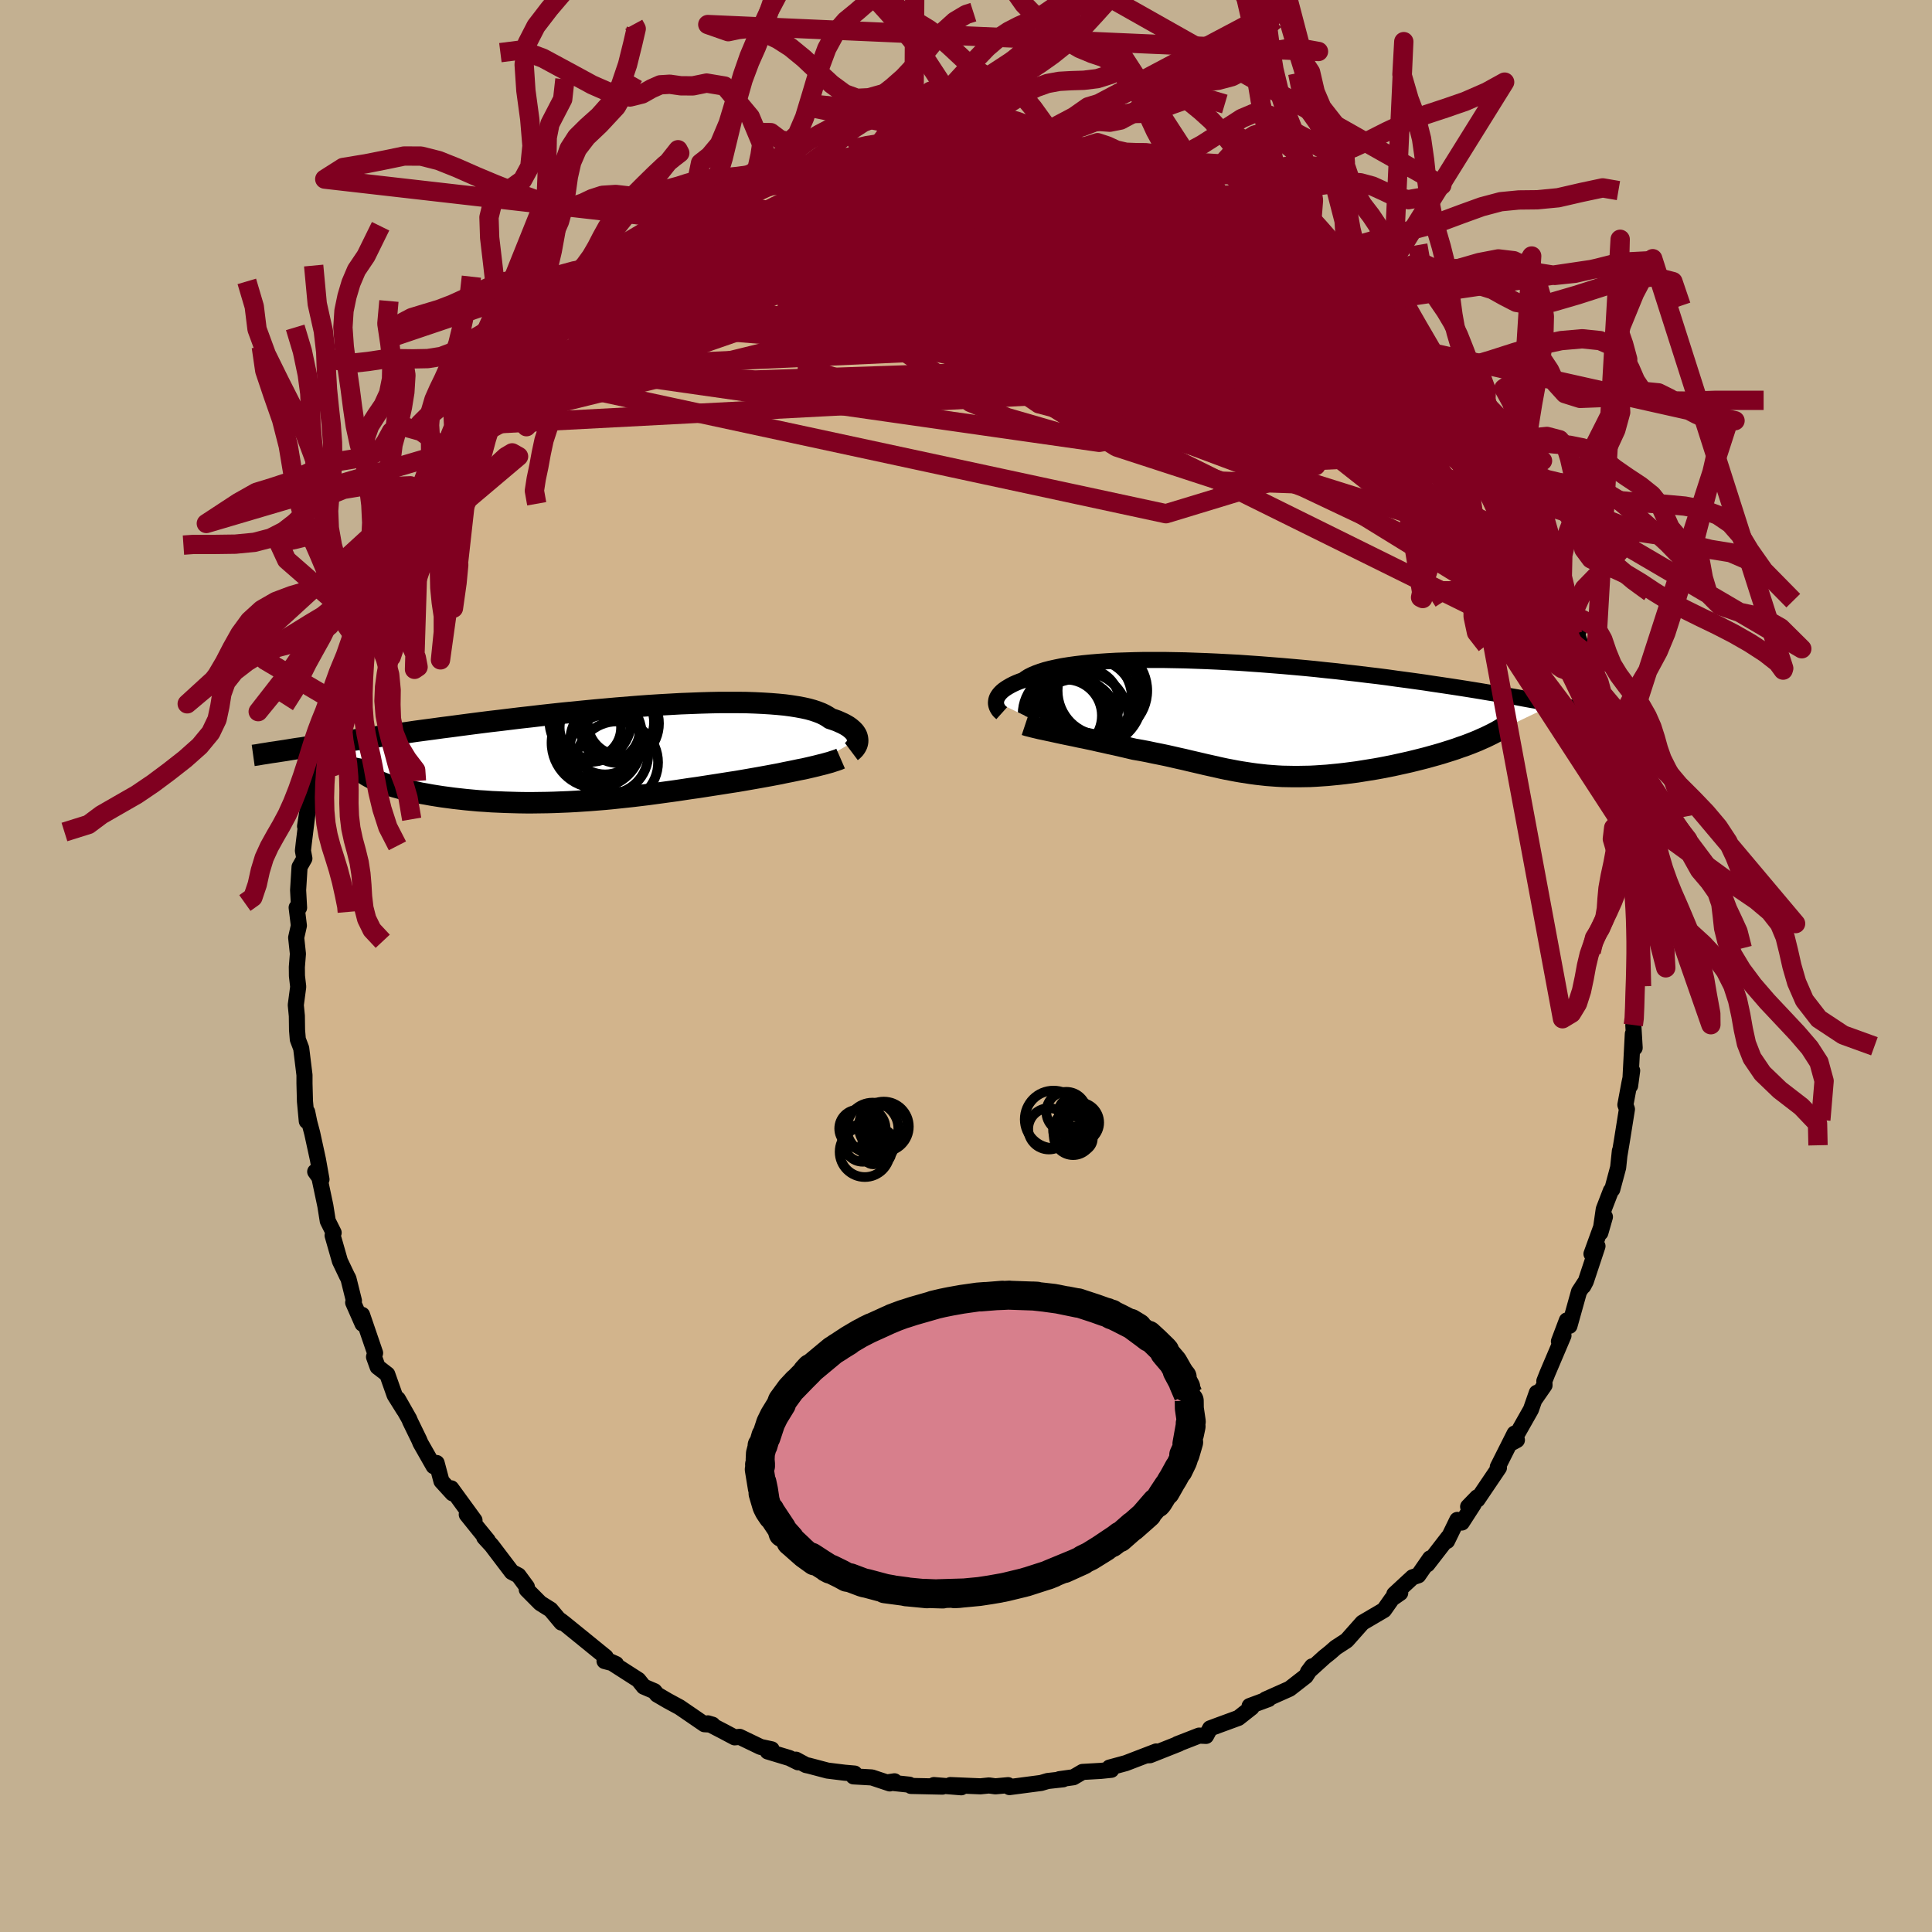 <svg xmlns="http://www.w3.org/2000/svg" width="500" height="500" viewBox="-100 -100 200 200"><defs><clipPath id="c"><path d="m26.5-1.5-.02-.15-.04-.15-.06-.16-.09-.15-.11-.16-.14-.15-.16-.15-.18-.15-.21-.15-.24-.14-.26-.14-.29-.13-.31-.14-.34-.12-.37-.12-.27-.19-.31-.18-.35-.17-.41-.16-.44-.15-.5-.14-.54-.12-.59-.11-.63-.1-.67-.09-.72-.07-.75-.06-.8-.05-.83-.04-.86-.03-.9-.01h-1.89l-.98.02-1.01.03-1.03.04-1.05.04-1.06.06-1.08.06-1.1.07-1.1.08-1.12.09-1.12.09-1.12.1-1.12.1-1.13.11-1.12.11-1.12.11-1.11.12-1.1.12-1.1.13-1.08.12-1.07.13-1.06.13-1.04.12-1.03.13-1.01.13-.99.13-.97.13-.95.12-.94.13-.91.12-.89.12-.87.13-.85.11-.83.12-.82.11-.79.12-.78.11-.76.11-.75.11-.72.1-.71.11-.68.1-.67.1-.65.1-.64.09-.61.09-.6.1 6.14 2.45.17.14.19.14.22.14.23.13.26.14.27.13.3.13.32.13.34.13.35.13.38.12.39.12.41.11.43.12.45.11.47.11.49.1.5.11.53.09.54.1.56.09.58.09.6.08.6.08.63.07.63.07.65.06.66.06.67.04.68.05.7.03.7.03.7.02.72.02.72.01h.72l.73-.01.74-.01.74-.02.74-.03.74-.03.75-.04.75-.05.75-.05.75-.06.74-.06.75-.07.75-.08.75-.08.74-.08.74-.09.75-.09.73-.1.74-.1.73-.1.73-.1.73-.11.73-.11.72-.1.71-.11.71-.11.71-.11.7-.11.7-.11.59-.09.58-.1.58-.1.57-.1.57-.1.55-.1.55-.1.53-.1.53-.1.51-.11.51-.1.49-.1.47-.1.47-.09.44-.1"/></clipPath><clipPath id="b"><path d="m-25.16-1.73.02-.15.04-.15.06-.15.09-.15.11-.16.13-.15.16-.16.18-.15.21-.15.24-.15.26-.15.29-.15.31-.14.35-.14.37-.13.25-.19.3-.19.36-.18.4-.17.44-.16.5-.16.54-.14.59-.13.64-.13.68-.11.72-.1.76-.09.81-.08.84-.07.88-.06.91-.05.94-.03.97-.03 1-.02h2.06l1.07.02 1.08.02 1.1.04 1.11.04 1.12.05 1.12.06 1.14.06 1.13.08 1.14.08 1.14.09 1.13.09 1.13.1 1.12.1 1.12.11 1.1.12 1.09.11 1.08.13 1.06.12 1.05.13 1.03.12 1.01.13.99.14.98.13.95.13.93.13.91.14.89.13.87.13.85.13.83.13.81.13.79.13.77.13.76.12.73.13.72.12.7.12.68.13.66.12.64.11.62.12.61.11.59.12-7.51 3.6-.4.18-.42.17-.43.17-.45.17-.47.16-.47.17-.49.16-.51.16-.51.16-.52.15-.54.15-.54.15-.55.14-.56.14-.57.14-.58.13-.59.13-.59.13-.61.12-.61.12-.62.11-.62.1-.62.1-.62.1-.62.08-.62.08-.62.07-.61.06-.61.06-.6.04-.59.04-.59.03-.59.01-.57.01h-.57l-.57-.01L4.49 6l-.55-.03-.55-.04-.53-.04-.54-.06-.53-.06-.52-.07-.52-.08-.52-.08-.52-.09-.52-.1-.53-.1-.52-.11-.53-.12-.53-.12-.54-.12-.55-.13-.56-.13-.56-.13-.58-.14-.59-.13-.61-.14-.62-.14-.63-.13-.65-.13-.66-.14-.68-.13-.7-.12-.51-.12-.51-.12-.52-.12-.52-.12-.52-.11-.52-.12-.52-.11-.51-.12-.52-.11-.51-.11-.51-.1-.5-.11-.49-.1-.49-.1-.47-.1"/></clipPath><filter id="a"><feTurbulence baseFrequency=".05" numOctaves="3" result="noise" type="noise"/><feDisplacementMap in="SourceGraphic" in2="noise" scale="2"/></filter></defs><rect width="100%" height="100%" x="-100" y="-100" fill="#C3B091"/><path fill="tan" stroke="#000" stroke-linejoin="round" stroke-width="1.667" d="m69.51.18-.23-.15v2.05l-.09 3.17.02.21-.13.65.14 2.36-.19-1.44-.28 5.36.21-1.56-.28 1.28-.42 2.26.16.45-.52 3.26-.25 1.49.04-.43-.18 1.72-.61 2.27-.14.13-.74 1.92-.35 2.43.47-1.64-1.39 3.83.62-.8-1.21 3.65-.26.49.14-.32-.58.89-.99 3.54-.27-.56-.82 2.17.47-.6-1.68 3.95-.3.76.02.43-.97 1.4.17-.62-.61 1.74-1.93 3.41.48-.26-.24-.67-1.74 3.46.12.08-2.23 3.3-.02-.24-.94.97.57-.25-1.22 1.89-.47-.27-1.06 2.18.14-.4-2.18 2.82.28-.62-1.22 1.76-.59.2-1.89 1.75.61-.13-.85.59-.83 1.18-2.23 1.31-1.57 1.77-.08.08-1.12.73-.57.5-.59.47-1.71 1.55.43-.58-.66 1.02-1.67 1.3-2.49 1.11.32-.05-1.97.73.07.21.14-.06-1.37 1.08-2.1.77-.83.31-.42.78-.72-.03-2.26.88.17-.04-3 1.19-.24.01.89-.4-3.15 1.21-1.69.46.19.23-1.07.11-1.91.11-.94.55-1.45.2.39.01-1.61.18-.67.2L4.5 85l-.03-.13-.11-.07-1.32.12-.66-.09-.89.09-3.11-.13 1.13.23-2.83-.23.88.16-3.26-.07-.16-.13-2.28-.24.74-.11-.49.22-1.86-.62-1.9-.11.12-.29-1.03-.09-1.78-.22-1.93-.51-.29-.06-1.04-.56.21.27-.89-.44-2.25-.68.41-.22-1.15-.25-2.16-1.04-.52.05-1.13-.6-1.64-.85.48.14-.84-.05-2.57-1.76-1.22-.66-1.11-.65-.28-.35-1.1-.47-.56-.7-2.68-1.72-.71-.4 1.08.48-1.19-.31.12-.42-2.79-2.27-1.53-1.24-.38-.29.12.24-1.12-1.34-1.07-.67-1.4-1.41.01-.28-.87-1.18-.69-.36-2.08-2.74-.77-.84.36.31-.86-1.05-1.31-1.63.8.6-2.41-3.31.14.52-1.15-1.26-.5-1.88-.31.33-1.36-2.39-.14-.34-.93-1.91-.1-.25-1.17-2.06.61 1.11-.95-1.52-.76-2.15-1-.77-.37-1.03.11-.41-1.35-3.95.05.93-.97-2.2.08-.19-.57-2.29-.15-.28-.73-1.53-.76-2.66.11-.28-.61-1.22-.25-1.57-.62-2.93-.43-.6.65.8-.37-2.07-.59-2.71-.3-1.13-.22-1.07-.04.95-.19-2.04-.05-1.87v-.86l-.34-2.77-.35-.92-.08-.97-.02-1.46-.11-1.13.25-1.89-.13-1.12-.01-.92.11-1.37-.18-1.68.28-1.24-.23-1.87.25.02-.1-1.82.15-2.4.5-.88-.15-.8.08-.73.37-3.01-.23 1.2.32-2.04.36-1.42.49-3.3.44-.97.01-.29.44-1.96-.12.56.39-1.43.69-2.1-.05-.89.72-1.08.77-2.56.42-2.22.36.31.57-2.08-.47.22 1.14-2.84-.76 2.04 1.68-3.81.92-1.6-.6 1.26.51-1.34 1.26-2.74 1.74-3.02-1.09.89 1.24-1.31.54-1.46-.07.5 1.57-2.4.24-.59 1.2-1.07-.38-.37 1.83-2.36.21.06-.09-.82 1.32-1.69-.07.6 2.44-3.26-.76.85 1.11-1.4 1.45-1.21.7-1.04 1.68-2.1.14.56 1.33-1.74.33-.18-.51.54 2.31-2.15.19-.54 2.62-1.47-.41-.06 2.12-1.22-1.2.21.46-.06 1.63-1.24.89-.46.5-.78 2.62-1.41 2.26-1.22-1.71.65 3.34-1.4.14-.57-.47.42 1.87-.92.95-.08-.65-.12 3.29-1.33 2.18-.73.35-.03.07-.42 1.42-.37.67-.21.02.03 2.21-.75.69-.32 1.15-.3 1.52.07.78-.6.76-.13.74-.08 1.95-.29 1.95-.3.81.03.49.29.76-.4 1.73-.05.05-.03 2.39-.09.04.01 2.79.15.43-.01-.08.03 1.46.24.33-.07 2.29.36 1.07.25.08.12 1.84.14 1.09.38 1.89.27 1.58.37-1.54-.5 2.95.98.86.1 1.45.61.5-.04-.87.13 2.29.79 2.08.58.83.46 1.13.64.7.17-.38.09 1.47.72 1.85.84.87.56 1.41.82-.22-.1 2.26 1.24 1 .94.47.22.27.23.46-.1 2.21 2.26.74.37.93.66.42.75 1.77.9.32.29.71.76.79 1.17.83.82 1.01.88.65.66-.19.28 3.05 2.91-.53-.28 1.06 1.22.76.76.59.55 1.79 2.72-.76-1.21 1.61 2.5.61.7.43.73 1.29 2.08.64.53.43 1.13.47.75.07.53 1.47 1.93-.64-.27.78 1.04 1.35 3.05.08-.14 1.23 2.6.97 1.61-.95-1.86.93 1.9.6 1.93.61 1.74-.45-.65.91 2.65 1.17 3.92-.42-2.51.94 2.65-.38.44 1.09 2.99.02.13.39 1.81.05-1.09.75 4.63-.29-.39.24.47.24.11.64 4-.07 1.29.23-.64.27 3.16.33 2.54.22 1.07-.14.03.01 1.18.27 1.58.07 1.71-.21-.41.12 2.38.12 1.76-.23-.15" filter="url(#a)"/><path fill="#fff" d="m-25.16-1.73.02-.15.04-.15.06-.15.09-.15.11-.16.13-.15.16-.16.18-.15.21-.15.24-.15.26-.15.29-.15.31-.14.35-.14.37-.13.25-.19.3-.19.36-.18.4-.17.44-.16.5-.16.54-.14.59-.13.64-.13.68-.11.72-.1.76-.09.81-.08.84-.07.88-.06.91-.05.94-.03.97-.03 1-.02h2.06l1.07.02 1.08.02 1.1.04 1.11.04 1.12.05 1.12.06 1.14.06 1.13.08 1.14.08 1.14.09 1.13.09 1.13.1 1.12.1 1.12.11 1.1.12 1.09.11 1.08.13 1.06.12 1.05.13 1.03.12 1.01.13.99.14.98.13.95.13.93.13.91.14.89.13.87.13.85.13.83.13.81.13.79.13.77.13.76.12.73.13.72.12.7.12.68.13.66.12.64.11.62.12.61.11.59.12-7.51 3.6-.4.18-.42.17-.43.17-.45.17-.47.16-.47.17-.49.16-.51.16-.51.16-.52.15-.54.15-.54.15-.55.14-.56.14-.57.14-.58.13-.59.13-.59.13-.61.12-.61.12-.62.11-.62.1-.62.1-.62.1-.62.08-.62.08-.62.07-.61.06-.61.06-.6.04-.59.04-.59.03-.59.01-.57.01h-.57l-.57-.01L4.49 6l-.55-.03-.55-.04-.53-.04-.54-.06-.53-.06-.52-.07-.52-.08-.52-.08-.52-.09-.52-.1-.53-.1-.52-.11-.53-.12-.53-.12-.54-.12-.55-.13-.56-.13-.56-.13-.58-.14-.59-.13-.61-.14-.62-.14-.63-.13-.65-.13-.66-.14-.68-.13-.7-.12-.51-.12-.51-.12-.52-.12-.52-.12-.52-.11-.52-.12-.52-.11-.51-.12-.52-.11-.51-.11-.51-.1-.5-.11-.49-.1-.49-.1-.47-.1" filter="url(#a)" transform="translate(28.27 -25.63)"/><path fill="#fff" d="m26.5-1.5-.02-.15-.04-.15-.06-.16-.09-.15-.11-.16-.14-.15-.16-.15-.18-.15-.21-.15-.24-.14-.26-.14-.29-.13-.31-.14-.34-.12-.37-.12-.27-.19-.31-.18-.35-.17-.41-.16-.44-.15-.5-.14-.54-.12-.59-.11-.63-.1-.67-.09-.72-.07-.75-.06-.8-.05-.83-.04-.86-.03-.9-.01h-1.89l-.98.02-1.01.03-1.03.04-1.05.04-1.06.06-1.08.06-1.1.07-1.1.08-1.12.09-1.12.09-1.12.1-1.12.1-1.13.11-1.12.11-1.12.11-1.11.12-1.1.12-1.1.13-1.08.12-1.07.13-1.06.13-1.04.12-1.03.13-1.01.13-.99.13-.97.13-.95.12-.94.13-.91.12-.89.12-.87.13-.85.11-.83.12-.82.11-.79.12-.78.11-.76.11-.75.11-.72.1-.71.11-.68.1-.67.1-.65.1-.64.09-.61.09-.6.1 6.14 2.45.17.14.19.14.22.14.23.13.26.14.27.13.3.13.32.13.34.13.35.13.38.12.39.12.41.11.43.12.45.11.47.11.49.1.5.11.53.09.54.1.56.09.58.09.6.08.6.08.63.07.63.07.65.06.66.06.67.04.68.05.7.03.7.03.7.02.72.02.72.01h.72l.73-.01.74-.01.74-.02.74-.03.74-.03.75-.04.75-.05.75-.05.75-.06.74-.06.75-.07.75-.08.75-.08.74-.08.74-.09.75-.09.73-.1.74-.1.73-.1.73-.1.73-.11.73-.11.72-.1.71-.11.71-.11.71-.11.7-.11.7-.11.59-.09.58-.1.58-.1.57-.1.57-.1.55-.1.55-.1.53-.1.53-.1.51-.11.51-.1.49-.1.47-.1.47-.09.44-.1" filter="url(#a)" transform="translate(-37.72 -21.95)"/><g fill="none" stroke="#000" transform="translate(28.27 -25.63)"><path stroke-linejoin="round" stroke-width="1.667" d="m-24.57-.54-.1-.09-.1-.09-.09-.1-.08-.11-.07-.12-.06-.12-.05-.14-.03-.13-.02-.14.01-.15.02-.15.04-.15.06-.15.09-.15.11-.16.13-.15.16-.16.18-.15.21-.15.24-.15.26-.15.29-.15.31-.14.35-.14.37-.13.25-.19.3-.19.36-.18.4-.17.44-.16.5-.16.54-.14.59-.13.64-.13.68-.11.72-.1.76-.09.81-.08.84-.07.88-.06.91-.05.94-.03.97-.03 1-.02h2.06l1.07.02 1.08.02 1.1.04 1.11.04 1.12.05 1.12.06 1.14.06 1.13.08 1.14.08 1.14.09 1.13.09 1.13.1 1.12.1 1.12.11 1.1.12 1.09.11 1.08.13 1.06.12 1.05.13 1.03.12 1.01.13.99.14.98.13.95.13.93.13.91.14.89.13.87.13.85.13.83.13.81.13.79.13.77.13.76.12.73.13.72.12.7.12.68.13.66.12.64.11.62.12.61.11.59.12.57.11.55.11.53.1.52.11.5.1.49.1.47.1.45.09.44.09.42.1" filter="url(#a)"/><path stroke-linejoin="round" stroke-width="2.222" d="m-22.15.66.24.08.28.07.31.08.34.08.37.09.39.08.41.09.43.09.45.1.46.1.47.1.49.1.49.1.5.11.51.1.51.11.52.11.51.12.52.11.52.12.52.11.52.12.52.12.51.12.51.12.7.12.68.13.66.14.65.13.63.13.62.14.61.14.59.13.58.14.56.13.56.13.55.13.54.12.53.12.53.12.52.11.53.1.52.1.52.09.52.08.52.08.52.07.53.06.54.06.53.04.55.04.55.03.55.01.57.01h.57l.57-.01.59-.01.59-.03.59-.04.6-.04.61-.06.61-.06.62-.07.62-.08.62-.08.62-.1.62-.1.62-.1.62-.11.61-.12.61-.12.59-.13.59-.13.58-.13.57-.14.56-.14.55-.14.54-.15.54-.15.52-.15.51-.16.51-.16.49-.16.47-.17.47-.16.45-.17.43-.17.42-.17.4-.18.39-.17.37-.18.35-.17.34-.18.31-.17.3-.18.29-.18.26-.17.25-.18.23-.18" filter="url(#a)"/><circle cx="-17.939" cy="-.287" r="3.736" clip-path="url(#b)" filter="url(#a)"/><circle cx="-16.294" cy="-.022" r="4.836" clip-path="url(#b)" filter="url(#a)"/><circle cx="-14.144" cy="-2.872" r="4.64" clip-path="url(#b)" filter="url(#a)"/><circle cx="-15.094" cy="-2.887" r="4.728" clip-path="url(#b)" filter="url(#a)"/><circle cx="-15.819" cy="-2.072" r="4.722" clip-path="url(#b)" filter="url(#a)"/><circle cx="-16.909" cy=".323" r="4.386" clip-path="url(#b)" filter="url(#a)"/><circle cx="-17.929" cy="-.407" r="4.482" clip-path="url(#b)" filter="url(#a)"/><circle cx="-15.004" cy="-2.052" r="4.986" clip-path="url(#b)" filter="url(#a)"/><circle cx="-15.229" cy="-1.762" r="4.372" clip-path="url(#b)" filter="url(#a)"/><circle cx="-15.859" cy="-1.647" r="3.48" clip-path="url(#b)" filter="url(#a)"/></g><g fill="none" stroke="#000" transform="translate(-37.72 -21.95)"><path stroke-linejoin="round" stroke-width="2.222" d="m25.85-.25.12-.09.1-.1.1-.1.09-.12.08-.13.07-.13.05-.14.03-.14.02-.15-.01-.15-.02-.15-.04-.15-.06-.16-.09-.15-.11-.16-.14-.15-.16-.15-.18-.15-.21-.15-.24-.14-.26-.14-.29-.13-.31-.14-.34-.12-.37-.12-.27-.19-.31-.18-.35-.17-.41-.16-.44-.15-.5-.14-.54-.12-.59-.11-.63-.1-.67-.09-.72-.07-.75-.06-.8-.05-.83-.04-.86-.03-.9-.01h-1.89l-.98.02-1.01.03-1.03.04-1.05.04-1.06.06-1.08.06-1.1.07-1.1.08-1.12.09-1.12.09-1.12.1-1.12.1-1.13.11-1.12.11-1.12.11-1.11.12-1.1.12-1.1.13-1.08.12-1.07.13-1.06.13-1.04.12-1.03.13-1.01.13-.99.13-.97.13-.95.12-.94.13-.91.12-.89.12-.87.13-.85.11-.83.12-.82.11-.79.12-.78.11-.76.11-.75.11-.72.1-.71.11-.68.1-.67.1-.65.1-.64.09-.61.09-.6.1-.58.08-.56.09-.55.09-.53.08-.51.08-.5.07-.48.08-.46.07-.45.08-.43.06m60.81.33-.23.1-.26.09-.28.09-.3.1-.33.09-.36.1-.37.09-.39.1-.42.1-.43.1-.44.1-.47.09-.47.1-.49.1-.51.1-.51.11-.53.1-.53.1-.55.1-.55.1-.57.1-.57.1-.58.1-.58.1-.59.09-.7.11-.7.11-.71.11-.71.11-.71.11-.72.1-.73.11-.73.11-.73.1-.73.1-.74.1-.73.1-.75.09-.74.09-.74.08-.75.08-.75.08-.75.07-.74.06-.75.06-.75.05-.75.05-.75.04-.74.03-.74.03-.74.02-.74.01-.73.01h-.72l-.72-.01-.72-.02-.7-.02-.7-.03-.7-.03-.68-.05-.67-.04-.66-.06-.65-.06-.63-.07-.63-.07-.6-.08-.6-.08-.58-.09-.56-.09-.54-.1-.53-.09-.5-.11-.49-.1-.47-.11-.45-.11-.43-.12-.41-.11-.39-.12-.38-.12-.35-.13-.34-.13-.32-.13-.3-.13-.27-.13-.26-.14-.23-.13-.22-.14-.19-.14-.17-.14-.15-.14-.13-.15-.1-.14-.09-.14-.06-.15-.05-.14-.02-.15V.66l.02-.14.03-.15" filter="url(#a)"/><circle cx="1.824" cy="-3.157" r="4.114" clip-path="url(#c)" filter="url(#a)"/><circle cx=".684" cy=".023" r="4.146" clip-path="url(#c)" filter="url(#a)"/><circle cx="-1.176" cy="-3.412" r="4.236" clip-path="url(#c)" filter="url(#a)"/><circle cx=".354" cy="-1.487" r="3.602" clip-path="url(#c)" filter="url(#a)"/><circle cx=".894" cy="-2.387" r="3.024" clip-path="url(#c)" filter="url(#a)"/><circle cx="-1.166" cy="-2.732" r="3.176" clip-path="url(#c)" filter="url(#a)"/><circle cx="1.599" cy=".873" r="4.244" clip-path="url(#c)" filter="url(#a)"/><circle cx="-.516" cy="-1.157" r="4.668" clip-path="url(#c)" filter="url(#a)"/><circle cx="1.989" cy="-3.292" r="3.436" clip-path="url(#c)" filter="url(#a)"/><circle cx="-.411" cy="-1.917" r="4.582" clip-path="url(#c)" filter="url(#a)"/></g><g fill="none" stroke="#800020" stroke-linejoin="round" stroke-width="2"><path d="m-28.84-77.17-.17.01.97-.5 1.09-.53 1.1-.49 1.17-.49 1.26-.52 1.35-.55 1.34-.55 1.21-.51.98-.42.67-.3.38-.17.12-.07-.1.02-.3.1-.51.21-.72.33M.61-85.2l.56.1.57.26.02.41-.51.58-.94.77-1.35.98-1.85 1.22-2.43 1.48-3.08 1.76-3.77 2.05-4.49 2.34-5.26 2.63-6.11 2.92-7.04 3.25-7.95 3.6M60-42.55l.84 1.8.19.64-.24.12-.51-.05-.8-.2-1.12-.46-1.47-.78-1.82-1.19-2.21-1.65-2.65-2.18-3.12-2.71-3.63-3.24-4.13-3.77-4.67-4.33-5.26-4.95-5.98-5.58-6.76-6.19" filter="url(#a)"/><path d="m7.87-84.49.77.21.68.21.71.26.59.29.34.33.04.35-.28.4-.6.45-.95.53-1.32.61-1.72.69-2.11.77-2.48.86-2.84.92-3.22.96-3.65.97-4.14 1-4.68 1.08-5.3 1.22-5.96 1.45-6.73 1.78m21.66-14.47 1.17-.1.86-.2.78-.15.77-.09h.69l.49.1.22.19-.1.31-.42.43-.72.54-1.01.66-1.29.77-1.59.89-1.95 1.02-2.35 1.14-2.84 1.32-3.39 1.53-3.95 1.8-4.5 2.08-4.95 2.25" filter="url(#a)"/><path d="m3.79-85.02.99.22.6.32.25.48-.19.63-.66.79-1.15.97-1.67 1.17-2.28 1.39-2.95 1.62-3.63 1.86-4.32 2.12-5.02 2.37-5.77 2.65-6.56 2.9-7.29 3.15-7.86 3.29M56.96-48.16l.69 1.14.06.62-.19.55-.44.43-.79.14-1.21-.25-1.69-.67-2.18-1.08-2.68-1.41-3.18-1.71-3.7-2.03-4.21-2.37-4.74-2.76-5.26-3.23-5.84-3.74-6.47-4.27-7.22-4.76-8.16-5.17" filter="url(#a)"/><path d="m61.25-40.2.68 1.67.29 1.24-.04.81-.28.51-.5.22-.77-.14-1.07-.54-1.42-.94-1.76-1.34-2.1-1.73-2.47-2.16-2.84-2.6-3.25-3.08-3.68-3.56-4.13-4.06-4.57-4.58-5.08-5.07-5.69-5.59-6.39-6.15" filter="url(#a)"/><path d="m-17.37-82.25 1.89-.43 1.96.01 2.3.36 2.68.61 3.06.85 3.43 1.05 3.81 1.25 4.14 1.43 4.39 1.57 4.55 1.7 4.65 1.81 4.77 1.89 4.88 1.96 4.97 2 5 2.01 4.96 2.05M9.02-84.12l1.65.26 1.68.41 1.65.47 1.61.53 1.62.58 1.64.63 1.65.64 1.57.64 1.48.63 1.39.6 1.32.58 1.19.51.96.38.6.23.24.05-.11-.11M48.5-60.87l-.21.11-.1.44-.37.47-.78.39-1.3.25-1.84.07-2.43-.1-3.06-.28-3.7-.47-4.39-.7-5.08-.97-5.77-1.26-6.48-1.56-7.2-1.84-7.95-2.09-8.74-2.34-9.48-2.61" filter="url(#a)"/><path d="m23.97-79.85.94.52.82.52.99.67 1.26.84 1.42.97 1.5 1.05 1.51 1.08 1.48 1.1 1.44 1.08 1.36 1.06 1.29 1.01 1.23.96 1.16.93 1.08.87 1 .79.87.69.71.55.51.38.31.19h.08l-.12-.18-.3-.34-.53-.52m-81.69-5.3.31-.35.8-.47 1-.49 1.32-.58 1.68-.71 2.01-.83 2.23-.89 2.38-.9 2.41-.87 2.39-.8 2.33-.74 2.26-.68 2.2-.63 2.15-.62 2.11-.61 2.07-.61 2.01-.62 1.88-.61 1.7-.55 1.51-.5 1.42-.42 1.47-.36" filter="url(#a)"/><path d="m5.25-84.78.96.14 1.51.4 1.65.55 1.78.65 1.95.75 2.08.84 2.13.89 2.15.94 2.12.96 2.1.99 2.06.98 1.99.97 1.9.94 1.82.89 1.75.84 1.65.78 1.49.7 1.22.6.86.45" filter="url(#a)"/><path d="m-4.81-84.92.76.16 1.31.15 1.7.27 2.01.43 2.25.56 2.43.69 2.53.78 2.57.85 2.6.91 2.66.96 2.72.99 2.76 1.01 2.76 1 2.72.99 2.62.97 2.49.93 2.29.87 2.07.78" filter="url(#a)"/><path d="m19.64-81.81-4.06 11.94-5.71 4.6 2.68-1.61 4.54-3.07 4.14-1.25 3.66 1.31 2.51 2.81-.09 2.55-3.38 1.11-5.28-.37-4.14-1.06-.39-1.1 3.6-1.15 5.34-1.45 4.65-1.24 3.25-.06 1.41.24-4.1-4.15-9.5-7.92" filter="url(#a)"/><path d="m-5.62-84.95-9.33 17.59 4.13 3.36.86-3.33 1.22-5.12 1.92-4.31 1.54-2.5 1.03-.49 1.39 1.49L-.1-75l4.62 4.47 6.31 4.76 7.22 3.91 6.87 2.15 5.06.12L31.86-61l-2.31-1.99-7-1.72-11.38-1.17-13.88-.78-12.04-.61-3.92-.55 8.39-.86 13.42-2.6-20.53-11" filter="url(#a)"/><path d="m-38.12-70.99 24.23-5.38 22.31 1.91 13.54 2.03 6.51.85 2.74.77.38 1.08-1.89.89-3.75.25-4.14-.22-2.8-.19-.7.19.7.56.58.75-.7.94L17-65.22l-2 1.83-1.26 1.92-1.06 1.06-2.68-.58-5.1-1.6-3.83-.03 6.48 4.42 23.59 6.25 17.89-7.98" filter="url(#a)"/><path d="m35.26-73.58 12.11 17.05-1.86 3.35-6.11-2.76-6.75-4.79-5.94-4.61L23-68.32l-1-1.07.9.25 1.37.86.63 1.04-.8 1.01-2.33.73-3.31.24-3.13-.22-2.02-.39-1.45-.52-1.96-.87.79-.75 14.07 1.47 24.27 6.61" filter="url(#a)"/><path d="m-24.72-79.07 29.47 6.1 19.48 6.07 6.58 1.22 2.27 1.56 3.39 3.88 4.72 4.63 3.73 3.07.87.36-2.07-1.91L40.14-57l-3.56-2.91-3.07-2.76-3.25-3.09-4-3.75-3.81-3.72-1.33-2.12 2.53.83 4.9 4.25 7.14 10.03 29.33 31.53" filter="url(#a)"/><path d="m3.44-85.04 8.84 3.72-3.41 3.46.07 4.71 8.47 6.27 11.99 5.84 9.27 3.01 3.51-.66-2.14-3.3L33.38-66l-10.44-3.19-13.3-1.7-12.96-.38-5.82.24 9.09.11 23.88.52 17.5 1.76" filter="url(#a)"/><path d="m-48.3-61.05 10.54-1.7 21.49 3.12 18.24-.08 8.42-3.57 1.69-4.74-1.26-4.24-2.46-3.05-2.27-1.51-.25.24 2.28 1.67 2.36 1.87-1.15.43-3.53-1.88 2.06-3.93 1.16-5.7" filter="url(#a)"/><path d="m-17.39-82.28 47.7 24.87 7.47-.45-7.47-8.08-10.35-6.62-7.66-2.53-2.27 1.18 3.55 3.59 7.71 4.72 9.31 4.89 8.6 4.46 6.36 3.43 3.27 1.67-.45-.94-4.67-3.96-9.16-6.24-13.73-6.29-18.24-3.28-21.96 1.95-21.16 6.41-8.52 3.3" filter="url(#a)"/><path d="m15.42-82.96 18.7 18.38-9.73.89-11.19-1.6-4.89-.32-2.72.28-4.51-.26-5.81-1.17-4.05-1.74.26-1.71 5-1.18 8.2-.44 9.1.29 7.92.88 5.33 1.17 1.82 1.02-2.33.37-6.56-.56-9.69-1.1-10.11-.6-6.51 1.02 1.32 3.36 12.92 6.31 27.03 10.1 27.86 13.2" filter="url(#a)"/><path d="m.65-85.19 10.41 5.25-2.15 2.9-3.14 4.32L.2-69.04l-6.26 2.17-3.39 1.41 1.44 1.18 5.71.69 7.95-.18 8.28-.78 7.54-.58 6.42.29 4.89 1.03 2.77.92.2-.13-2.07-1.43-3.33-2.07-3.75-1.58-4.66-.27-7.68.96L2.92-65.8l-3.2 2.71 48.78 2.22" filter="url(#a)"/><path d="M37.47-71.32.52-73.41l-3.96-2.8.77-.28 2.93 1.84 5.55 3.33 6.43 3.67 4.74 2.61 1.64.75-1.27-.82-3.03-1.49-3.6-1.3-3.29-.83-2.58-.58-2.04-.68-2.35-.84-3.81-.72-5.61-.28-5.67.08-1.55-.12 7.38-.64 17.77-.22L30.43-71l7.78.05" filter="url(#a)"/><path d="m-36.74-72.06-2.2 2.34 2.33-.31 5-2.06 5.87-2.66 5.82-1.91 6.03-.81 6.18-.09 5.26.06 3.08-.09.67-.22-.57-.09-.06.36 1.51 1.08 2.7 1.81 2.35 2.32.36 2.52-2.18 2.3-3.59 1.6-2.25.34 2.39-1.19 6.75-2.31-1.85-2.86-40.58-2.61" filter="url(#a)"/><path d="m-7.57-84.65-20.1 9.9-.54 2.65 9.91.03 12.02.41 10.41 1.54 8.31 1.68 6.19.58 3.73-.9 1.11-1.79-.95-1.82-2.01-1.36-2.35-.95-2.76-.83-3.7-.7-4.61.12-4.06 1.91-1.92 3.93-2.64 4.08-15.4 1.67-34.97 8.62m100.93-4.05-2.89-2.4-.4 1.85-3.95-.67-4.29-1.55-1.47-.34.86.94.37 1.21-2.69.68-6.28.04-8.01-.17-6.43.2-1.85.8 3.75 1.08 7.64.65 7.65-.46 3.63-1.69-1.58-2.34-2.37-1.71 6.49 1.23 13.17 3.96" filter="url(#a)"/><path d="m-51.9-55.88 41.35-14.34 8.51-5.36 3.13.3 2.43 2.51 2.8 2.6 3.88 2.43 5.19 2.82 5.7 3.18 4.27 2.57.71.7-3.76-1.7-7.1-3.54-7.71-4.1-5.29-3.51-.86-2.27 3.92-.72 6.9 1.14 5.32 2.76-3.12 1.95-14.72-4.32-1.48-12.3" filter="url(#a)"/><path d="m18.77-81.68 13.59 9.79 4.06 5.22-2.86.46-6.71-2.63-8.35-3.83-8.61-3.05-8.08-.98-6.57 1.36-3.59 3.08.65 3.79 4.8 3.48 7.04 2.43 6.31.93 3.25-.6-.05-1.83-1.52-2.47-.53-2.49 1.5-2.15 2.42-1.78 1.52-1.37.3-.84.7-.58 2.64-.95 13.85 2.98" filter="url(#a)"/><path d="M54.06-53.18 30.51-70.21l-10.63-3.81-8.46-.14-9.19.11-7.7.56-3.58 1.76 2.1 3.09L.5-64.88l9.39 3.32 5.79 1.74-1.78-.47-7.2-2.1-3.32-1.82 10.48.71 20.84 2.21.56-12.29" filter="url(#a)"/><path d="m-4.32-84.63 30.43 16.92-4.32 1.22-10.65-2.56-5.96-1.66-1.34-.1.68.8.67.88-.24.33-.96-.36-.79-.54-.03.11.6 1.09.76 1.43.72.4.51-2.22.64-5.56 17.57-5.4" filter="url(#a)"/><path d="m45.45-63.78 3.31 11.64-11.47-2.68-16.57-3.37L5.78-61.4l-10.21-3.17-6.15-2.93-3.75-2.36-2.31-1.61-1.05-.91.35-.5 1.79-.42 3.17-.58 4.49-.62 5.83-.28 7.22.55 8.34 1.65 8.5 2.65 7.06 3.16 4.14 2.93 1.04 2.03-.09 1.05 1.53.73-.55-1.7L7.87-84.49" filter="url(#a)"/><path d="M-47.95-61.6 20.7-46.82l13.16-4-7.24-8.74-9.25-7.63-6.26-5.35-4.55-3.1-4.39-.9-3.66 1.09-.83 2.26 3.5 1.91 7.02.14 7.63-1.75 5.73-1.8 3.65.61-.94 1.4-26.1-12.4" filter="url(#a)"/><path d="m-47.95-61.6 54.26-2.47 26.21 8.93 3.2 5.28-9.27-.33-10.87-3.54-6.61-4.14-1.2-2.99 3.46-.79 7.04 1.78 8.69 3.61 7.16 3.48 2.1.98-4.68-2.82-9.5-5.81-9.03-6.17-3.46-4.02 1.55-2.01.35-3.32 12.52-3.9" filter="url(#a)"/><path d="m-30.55-76.52 38.21-.16 11.8-.81 4.23 1.69-.44 3.34-6.54 3.01L4.8-67.97l-13.43-.15-10.41-1.21-4.56-1.61 1.66-1.52 6.26-1.28 8.07-1.05 6.88-.68 4.18.14 4.35 2.16 14.97 8.38 40.01 28.42" filter="url(#a)"/><path d="M62.18-38.3 19.6-67.35l-23.24-8.36-11.93-.63-3.78 1.18.87 1.03 2.41.71 2.59.72 2.94 1.06 3.94 1.51 5.17 1.79 5.74 1.51 4.84.52 2.29-.87-1.25-2.08-4.37-2.52-5.65-2.01-4.29-.88-.77.27 3.25.78 5.79.42 6.54-.33 8.43.31 14.75 5.63 23.02 18.9" filter="url(#a)"/><path d="m11.95-83.6-2.42 8.34L21.27-68l2.85 2.93-7.84-.24L2.87-67.2-9.7-69.47l-8.05-1.89-3.48-.94-.48.38 1.99 1.42 5.06 1.33 7.08.44 5.41 1.5 8.26 7.89 53.83 16.93" filter="url(#a)"/><path d="m-42.65-67.13 35.23 2.85 6.03 4.05 4.14-.32 5.15-3.42 4.83-3.81 1.61-2.55-3.38-.86-7.32.5-8.36.99-6.8.2-3.98-1.71-.62-3.83 2.18-4.59 1.5-3.02 1.42-1.5" filter="url(#a)"/><path d="m-5.62-84.95 11.38 5.91-8.62 1.91-5.68.83-.57.6 3.53 1.35 6.16 2.42 5.6 2.73 1.24 1.76-4.72-.04-8.46-1.7-7.41-2.48-2.32-2.26 3.35-1.32 6.1-.17 5.43.19 2.79-1.64-16.65-6.46" filter="url(#a)"/><path d="m8.94-84.24 8.61 4.04-2.44 3.61-11.05 1.68-10.12-.26-4.75-1.44-.09-1.32 2.37-.23 3.36.99 3.7 1.51 3.77 1.04 4.01.14 5.29.2 8.06 2.65 11.88 7.77 15.74 12.55 9.68 3.15" filter="url(#a)"/><path d="m15.42-82.96 9.05 22.56-11.21-4.58-5.97-6.69-3.49-3.25-4.27-.72-5.02.01-4.44-.05-2.82.13-.31.88 3.29 2.09 7.97 3.43 12.61 4.62 15.09 5.3 13.53 4.7 7.81 1.92-.26-2.99-8.21-7.95-16.18-9.74-33.61-10.86" filter="url(#a)"/><path d="m-33.72-74.54-6.64 12.67 18.53 1.21 25.71-.88 19.58-.31 8.8-.5-.6-1.23-5.23-1.18-4.47.09-.7 1.61 1.86 1.84.16.13-4.94-2.66-8.57-4.61-5.34-4.14 5.21-.6 17.48 7.71 35.66 29.02" filter="url(#a)"/><path d="m-18.06-82.07 32.03 5.4 4.3-1.24-2.01.06-1.19 2.89.19 4.57-.02 4.55-.73 3.5-.19 2.23 1.79 1.22 3.78.54 3.96.02 1.48-.57-3.09-1.3-8.02-1.98-11.15-2.24-10.75-1.83-6.28-.89 1.23.09 9.27.54 14.43.29 14.11-.17 9.76 1 9.57 8.02L64.6-31.22" filter="url(#a)"/><path d="m59.92-42.41-4.38-6.86-6.8-6.9-8.89-6.53-8.94-4.86-8.31-2.5-8.14-.7-7.86.12-6.34.37-3.33.57.22.92 3.03 1.23 4.14 1.24 3.67.88 2.57.4 2.03.22 2.85.63 5.18 1.54 8.23 2.49 10.02 2.95 8.29 2.58 4.49 2.57L62.18-38.3" filter="url(#a)"/><path d="m-7.57-84.65 27.72 14.92 6.79 2.71 6.2 1.84 4.17.78 1.32-.35-.36-.71-1.37-.72-3-1.1-5.73-1.83-9.04-2.25-11.92-1.67-12.88-.17-9.73 1.16-1.42.92 4.31-.72-25.2.91" filter="url(#a)"/><path d="m-43.98-65.39 6.73-4.2 10.08 1.43 16.91 1.9 16.14.61 10.14-.47 3.11-.97-2.55-1.17-5.67-1.14-5.82-.82-3.55-.37-.38-.13 1.94-.27 2.57-.54 2.11-.46 2.18.18 4.06 1.27 7.61 2.38 10.75 2.78 9.55 1.06 3.06-.4" filter="url(#a)"/><path d="M26.89-78.23 2.63-68.72l2.9 2.41 5.45 2.09 8.89 4.55 10.35 4.76 7.77 2.38 2.81-.71-2.15-2.91-5.89-3.68-8.47-3.31-10.33-2.32-11.38-1.02-10.8.38-7.38 1.72-.83 2.55 6.68 2.09 9.55-.22 1.04-3.78-16.53-6.47-11.38-8.28" filter="url(#a)"/><path d="m38.21-70.95-11.25-2.98-2.95 2.85-8.5 1.4-7.81 1.14-1.78 2.49 3.95 3.42 6.28 2.69 5.6.65 3.79-1.45 2.25-2.59 1.41-2.49 1.04-1.49.92-.09.81 1.24.32 2.1-.96 2.15-2.8 1.08-3.65-.7-1.23-1.34 6.59 3.72 33.61 26.52" filter="url(#a)"/><path d="m-52.11-55.94 60.73-3.18 9.86-5.35-3.3-.09-1.61 1.35 1.79-.94 2.71-3.18 2.24-3.05 2.14-.95 2.69 1.18 3.18 1.81 3 .92 2.29-.16 1.76.02 2.8 2.05 6.89 5.37 6.35 3.03" filter="url(#a)"/><path d="M63.85-32.63 22.88-57.87l4.72-4.19 9.96 1.74 6.03 1.92 2.07 1.01-.67.22-2.48-.28-3.36-.37-3.25-.12-2.33.11-1.37-.05-1.26-.79-2.42-1.91-4.26-2.95-5.36-3.38-4.28-2.94-.78-1.75 3.72-.28 6.94 1.14 7.69 2.66 7.22 4.82 7.68 7.42 7.26 6.74-2.18-6.8" filter="url(#a)"/><path d="m54.06-53.18-18.39.88-15.7-3.84-2.68-4.88 3.54-3.91 4.83-1.98 2.75-.45-1.89.01-7.42-.4-11.29-1.12-11.38-1.64-7.33-1.51-.7-.1 6.51 2.91 12.43 6.53 12.52 7.43-6.07 1.04-60.29-8.6" filter="url(#a)"/><path d="m-18.06-82.07 6.34-.35-1.7 2.87 1.73 2.71 5.33 2.23 4.79 2.15 1.68 2.12-.89 2.11-1.26 2.16-.01 2.18 1.28 1.93 1.35 1.37.27.66-.88.23-.71.37 1.2.99 3.79 1.56 5.14 1.49 4.18.61 2.14-.55 1.69-1.4 3.23-2.65 2.18-5.9-3.51-9.45 9.44-2.76" filter="url(#a)"/><path d="m50.38-58.62-36.91-16-10.61-4.65-4.41.28-2.63 1.81-.87 1.75 1.23 1.28 3.24 1.12 5.02 1.43 6.51 2.02 7.53 2.54 7.66 2.69 6.52 2.19 4.12.98 1.01-.56-2-1.8-4.18-2.05-5.25-1.16-5.41.39-4.88 1.62-3.81 1.85-2.26 1.2.14 1.33 7.55 5.94 46.91 23.2" filter="url(#a)"/><path d="m-17.37-82.25 22.02 2.01 11.55 1.87.3-.49-6.04-.92-8.34-.26-7.59.41-4.74.6-1.21.4 1.43.19 2.1.28.52.74-2.53 1.44-5.56 2.08-7.11 2.35-6.31 2.05-3.36 1.27.94.51 6.03.39 11.84 1.53L4.6-61.88l21.25 5.5 11.79-.31-23.8-26.64" filter="url(#a)"/><path d="m-51.99-56.7 10.65-9.35 10.46-4.77 10.69-3.61 7.65-2.32 5.57-1.14 5.72-.27 5.95.21 4.28.39.91.68-2.18 1.51-2.72 2.65.54 2.94 5.6 1.42 1.23-1.6-37.73-9.23m93.82 64.37.44 2.65.4 1.9.38 1.34.57 1.09.88 1.02 1.15 1.05 1.31 1.1 1.38 1.17 1.37 1.25 1.25 1.34L78.62.52l.76 1.5.5 1.54.33 1.53.26 1.48.32 1.46.58 1.49 1.08 1.59 1.79 1.72 2.24 1.73 1.67 1.75.05 2.25" filter="url(#a)"/><path d="m26.79-89.23-1.35-.4-1.64-.08-1.38.15-1.17.41-1.09.47-1.1.31-1.11.11-1.11.02-1.14.11-1.18.31-1.24.46-1.27.49-1.26.36-1.22.14-1.16-.1-1.1-.26-1.04-.36-.97-.36-.89-.24-.86.11-.98.75-1.15 1.16-.77.47-2.44.12.61-2.14 1.15-.17 1.25-.76 1.2-1.34 1.06-1.23.99-.78.99-.54 1.08-.61 1.18-.77 1.27-.9 1.34-1.07 1.47-1.36 1.59-1.72 1.67-1.85 1.58-1.61 1.36-1.29 1.35-1.68 2.77-3.34-27.7 23.29.69.06.71.01.84-.05.94-.08 1.03-.06 1.09-.03h1.1l1.08.02.99.04.9.06.86.09.9.1 1 .14 1.09.18.96.19.46.16-14.64-.83-1.75.35-1.38.52-1.1.5-.99.37-.99.27-1 .3-1 .4-.96.53-.91.58-.85.59-.81.54-.79.51-.83.54-.88.61-.97.7-1.04.73-1.04.71-.98.6-.84.53-.68.53-.57.68-.73 1.02-1.75 1.57" filter="url(#a)"/><path d="m-9.52-84.36 1.72-.59 1.34-1.2L-5.45-88l.87-1.65.91-.91.99-.26 1.09.01 1.15.01 1.18-.12 1.17-.31 1.1-.58 1.03-.88.98-1.07 1.04-1.1 1.23-.96 1.49-.66 1.55-.86-19.85 12.98 1.72-.98 1.31-1.88 1.03-1.37.95-.63.98-.38 1.04-.59 1.11-.99 1.18-1.29L1-93.83l1.18-1.23 1.13-.97 1.1-.73 1.09-.56 1.12-.49 1.22-.58 1.32-.9 1.45-1.41 1.58-1.89 1.72-1.96 1.9-1.61 2.13-1.37 2.14-.51" filter="url(#a)"/><path d="m-9.52-84.36 1.75-.01 1.41.28 1.1.5.94.55.9.52.92.49.97.52 1.02.58 1.05.64 1.03.7.94.76.78.87.63 1.06.54 1.28.43 1.26-31.69-3.36.18-.08.76-.35.93-.44 1.09-.52 1.19-.56 1.19-.55 1.07-.5.94-.44.85-.37.81-.33.84-.31.91-.3.98-.32 1.03-.32 1.04-.32 1.02-.3.92-.27.81-.22.72-.14 1.64-2.2 1.29-1.96 1.08-.5 1 .33.99.54 1.04.46 1.08.27 1.12.04 1.14-.18 1.1-.37 1.07-.51 1.04-.61 1.04-.67 1.06-.66 1.12-.57 1.16-.41 1.2-.22 1.24-.07 1.31-.04 1.4-.17 1.39-.44 1.01-.85-.22-1.74 52.44 80.71 5.3-.45 1.19 1.53.43 1.74.8 1.43 1.01 1.19.79 1.13.4 1.17.15 1.24.14 1.29.34 1.36.62 1.42.91 1.51 1.2 1.61 1.46 1.69 1.59 1.69 1.51 1.61 1.28 1.49.96 1.49.53 1.94-.34 4.04" filter="url(#a)"/><path d="m-15.16-83-1.45.43-.88.14h-1.62l-.92.1-1.08.19-1.23.22-1.29.18-1.26.12-1.16.08-1.01.1-.91.17-.87.24-.9.29-1.03.28-1.23.27-1.52.29-1.77.42-1.29.64 19.21-3.41 1.56-1.07 1.15-.85 1.04-.84.98-.85.98-.8 1.02-.66 1.1-.44 1.17-.21 1.18-.05 1.16.06 1.1.08 1.06.04 1.05-.06 1.06-.22 1.12-.39 1.15-.51 1.17-.55 1.11-.55 1-.54.84-.55.78-.46.63-.2" filter="url(#a)"/><path d="m-18.06-82.07-.97.34-.8.3-1.08.33-1.3.34-1.31.31-1.21.27-1.06.24-.94.26-.88.32-.87.42-.91.52-.98.61-1.07.68-1.14.71-1.16.7-1.11.65-1 .58-.85.5-.72.43-.65.42-.7.48-.88.59-1.09.7-.86.61 22.05-10.52-2.78-6.62-2.66-3.19-1.86-.31-1.42.29-1.26-.01-1.13-.16-.99.06-.9.4-.98.55-1.25.31-1.71-.29-2.21-.97-2.56-1.39-2.54-1.37-2.27-.84-2.13.27M68.29-15.47l-1.24 1.16-.14 1.16.41 1.39.33 1.43.01 1.32-.27 1.18-.43 1.11-.49 1.09-.52 1.08-.54 1.1-.5 1.11-.4 1.15-.28 1.18L64 1.25l-.28 1.32-.42 1.31-.62 1.02-.93.56-7.27-39.04.3-.83 1.02.26.96.74.86.9.81.98.78 1.01.76 1.02.74.98.73.97.71.96.69.97.65.99.56 1 .47 1.02.42 1.03.5.96.69.82.84.72.74 1.09.58 2.52" filter="url(#a)"/><path d="m.76-98.74-.75.24-1.17.7-1.14 1.03-1.06 1.16-1.01 1.25-1.03 1.23-1.08 1.15-1.15 1.01-1.16.91-1.14.81-1.1.75-1.06.68-1.05.62-1.05.57-1.04.55-1 .6-.92.68-.8.76-.68.83-.57.8-.42.72-.28.44" filter="url(#a)"/><path d="m-22.08-80.52.76-3.41.35-2.35.76.01.97.73.94.23.84-.78.75-1.75.72-2.37.75-2.53.83-2.23.92-1.7 1.03-1.18 1.15-.94 1.28-1.11 1.37-1.59 1.36-1.85 1.18-1.09.83.75-.13 21.82-1.72-.13-1.39-.07-1.12-.02-1 .01-.98.06-1.01.11-1.03.16-1.03.19-.99.21-.93.19-.86.14-.83.08-.84.05-.94.11-1.13.28-1.42.49-1.51.59-.57.34m12.03-33.31-.61 2.84-.72 2.66-.98 1.81-1.17 1.1-1.21.9-1.13 1.12-.99 1.42-.85 1.61-.74 1.61-.69 1.54-.68 1.62-.68 1.95-.7 2.39-.78 2.58-.91 2.16-1.02 1.22-.93.73-.35 1.7.76 2.93" filter="url(#a)"/><path d="m-27.07-78.49.09-.38.55-1.03.63-1.52.67-2.23.68-2.81.69-2.87.69-2.42.69-1.84.68-1.53.64-1.65.64-1.96.72-2.14.89-1.96 1.1-1.53 1.25-1.02 1.32-.66 1.06-1.53m-12.99 29.08-1.09.03-1.46-.24-1.51-.29-1.69-.34-1.78-.35-1.66-.19-1.38.09-1.08.35-.92.44-.94.32-1.14.04-1.44-.28-1.71-.54-1.9-.69-1.99-.79-1.98-.83-1.95-.86-1.9-.76-1.82-.46-1.76-.01-1.83.38-2.12.42-2.37.39-1.89 1.2 37.54 4.29-1.88 1.56-1.51 1.39-1.18 1.05-.91.9-.66.84-.47.85-.33.88-.33.97-.42 1.05-.59 1.1-.73 1.13-.76 1.11-.58 1.04-.12.98.41 1.09" filter="url(#a)"/><path d="m-33.72-74.54-.6.76-.7.86-.56.88-.44.78-.43.71-.49.77-.57.93-.61 1.1-.64 1.16-.63 1.1-.62.95-.6.79-.59.74-.6.83-.62 1-.67 1.2-.72 1.38-.76 1.45-.93 1.32 27.62-28.8-.76.42-.76.48-.82.48-.99.58-1.15.71-1.17.77-1.08.74-.96.64-.84.51-.77.44-.75.44-.78.5-.87.56-1.02.65-1.23.81-1.38 1.08-1.01 1.06-1.13.29-.86.47-.61.4-.58.39-.73.42-.96.38-1.18.28-1.32.14-1.38-.01-1.34-.07-1.29-.05-1.23.08-1.2.26-1.23.45-1.27.58-1.31.64-1.34.61-1.36.52-1.4.42-1.44.44-1.27.67-.97 1.43 24.51-8.28-.93 1.07-.22.96-.19.89-.46.79-.71.77-.81.86-.74 1-.58 1.13-.43 1.23-.31 1.3-.27 1.34-.33 1.33-.45 1.28-.56 1.22-.61 1.19-.55 1.21-.42 1.29-.29 1.36-.25 1.37-.27 1.28-.19 1.23.24 1.35" filter="url(#a)"/><path d="m-35.11-73.3-1.22.49-.64.12-.54.17-.76.17-1.06.16-1.23.23-1.25.34-1.16.4-1.05.34-1 .21-1.02.1-1.12.08-1.27.22-1.33.58-1.29.74 10.72-.51-.71.74-.79.79-.66.58-.66.5-.75.54-.89.63-1.02.69-1.11.7-1.15.69-1.11.7-1.02.72-.92.79-.86.82-.79.82-.72.78-.72.69-.88.71-1.43 1.42 16.19-13.31-.6.94-.64 1.03-.55.78-.58.66-.66.71-.71.87-.75 1.03-.76 1.12-.75 1.14-.72 1.11-.68 1.09-.61 1.08-.52 1.1-.43 1.13-.36 1.15-.31 1.16-.31 1.15-.33 1.16-.36 1.14-.42 1.12-.48 1.11-.47 1.07-.01.61M57.49-35.44l-.08-.63.82.41 1.04.76.97.89.82 1.02.69 1.12.6 1.15.55 1.13.52 1.08.52 1.07.49 1.08.48 1.09.47 1.07.49 1.04.49 1.09.43 1.13.34.92.28.44.42 1.11.8 1.63 1.24 1.42 1.67 1.31 1.86 1.3 1.79 1.3 1.65 1.25 1.63 1.19 1.69 1.13 1.66 1.13 1.41 1.19.99 1.26.57 1.36.36 1.46.35 1.55.49 1.69.81 1.86 1.48 1.91 2.53 1.67 3.23 1.17" filter="url(#a)"/><path d="m-40.52-68.92-1.77.59-1.29-.5-.95-.09-.76.55-.85.8-1.09.73-1.26.6-1.26.6-1.17.68-1.08.73-1.09.66-1.23.47-1.4.22-1.52.03-1.57-.02-1.55.06-1.53.23-1.64.18-2.51-.47m42.27-13.16-1.05.04-.94.02-.8.07-.84.17-.92.3-1.04.42-1.14.51-1.2.58-1.21.58-1.12.53-.99.46-.82.39-.67.35-.62.36-.7.42-.88.54-1.05.68-.76.69-2.31 2.15.15-.17-.36.35-.64.65-.78.84-.86.97-.88 1.04-.87 1.04-.82 1.02-.76.99-.72.97-.68.94-.64.91-.62.88-.59.87-.59.89-.58.94-.54.95-.5.89-.42.7" filter="url(#a)"/><path d="m-47.95-61.6.93-1.53.66-1.69.69-1.34.72-.97.7-.77.69-.72.74-.74.82-.75.88-.78.87-.81.79-.85.66-.91.56-.96.52-1.01.58-1.05.73-1.07.91-1.09 1.06-1.11 1.12-1.12 1.1-1.08 1.02-.96.92-.75.65-.5-.18-.34-18.14 22.9.23-2.53-.02-2.66.63-1.46 1.01-.56 1-.37.8-.64.6-1.06.47-1.44.4-1.71.34-1.86.26-1.91.19-1.91.18-1.81.28-1.66.49-1.43.78-1.21 1.07-1.06 1.24-1.11 1.22-1.37 1.01-1.79.73-2.15.54-2.17.36-1.55-.25-.46M-49.06-60.2l-.06.32-.67 1.02-.64 1.06-.53.99-.49.94-.51.92-.54.94-.54.97-.54 1.02-.53 1.03-.53 1.03-.5.99-.44.96-.35.89-.19.66.36-.12M67.17-20.05l.69.46.8 1.05.55 1.43.38 1.5.27 1.5.16 1.51.07 1.5.05 1.4.13 1.26.26 1.12.38 1.07.43 1.07.4 1.08.32 1.16.29 1.4.09 1.73-5.27-20.24.06.63.05 1.22.09 1.51.07 1.52-.02 1.49-.16 1.52-.28 1.5-.3 1.39-.22 1.23-.1 1.09-.07 1.03-.18 1.03-.43 1-.62.99-.34 1.43" filter="url(#a)"/><path d="m67.17-20.05.31-.96.24-1.59.08-1.38.15-1.34.55-1.57.97-1.82 1.15-1.94 1.04-1.93.79-1.9.62-1.93.61-2.03.66-2.11.67-2.12.58-2 .47-1.82.42-1.68.44-1.66.44-1.87.51-2.26.84-1.75-11.54 35.66.25.6.29 1.21.27 1.5.24 1.53.22 1.51.21 1.49.18 1.44.15 1.34.12 1.24.09 1.15.07 1.11.05 1.11.03 1.13.02 1.17v1.21l-.02 1.27-.03 1.37-.05 1.45-.04 1.45-.05 1.18-.09.7m-95.59-70.85-1.99.02-1.12.5-.97.28-.94-.05-.89-.21-.88-.2-.96-.13-1.09-.11-1.22-.09-1.24-.01-1.13.15-.97.31-.88.37-.93.3-1.07.2-1.22.2-1.28.36-1.23.61-1.08.75-.75.58.05-.14-2.44 3.26.29.71.16 1.35-.24 1.07-.48.89-.44 1-.3 1.18-.28 1.23-.37 1.15-.43 1.05-.32 1.07-.07 1.2.22 1.35.32 1.45.17 1.55-.18 1.89-.37 2.61 2.32-20.75 1.76-1.51 1.68.16 1.5-.01 1.12-.65.88-.98.82-.94.8-.78.75-.7.7-.69.71-.7.78-.65.91-.53 1.01-.37 1.03-.22.98-.12.9-.08.83-.09.85-.11.98-.12 1.16-.12 1.36-.13 1.48-.06 1.25.17-.11.37m-12.2-37.21-2.43 2.54-1.88 2.21-1.39 1.81-.91 1.77-.32 2.2.18 2.71.4 2.95.23 2.76-.22 2.15-.76 1.4-1.11.8-1.15.63-.84.91-.37 1.51.07 2.12.3 2.55.31 2.69.14 2.6-.05 2.36-.24 1.99-.37 1.56-.54 1.35-.98 2.5" filter="url(#a)"/><path d="m-50.74-57.79-.04.37-.35.83-.43.88-.39 1.02-.28 1.2-.18 1.35-.16 1.38-.24 1.29-.36 1.14-.41 1.03-.39 1.01-.27 1.11-.16 1.28-.07 1.49-.04 1.62.04 1.64.15 1.52.21 1.41v1.66l-.29 2.87 3.73-26.7.27 2.49-.64.82-.77.65-.7.81-.58.98-.49 1.09-.44 1.11-.43 1.1-.45 1.05-.48 1.02-.51 1.02-.53 1.09-.54 1.17-.53 1.24-.49 1.26-.44 1.25-.37 1.21-.31 1.18-.23 1.16-.16 1.12-.09 1.06-.02 1.01.04.96.06.54 8.83-26.39.12-.89v-1.95l.11-1.84.39-1.61.59-1.51.66-1.46.71-1.3.75-1.08.78-.88.79-.78.8-.8.8-.92.78-1.07.71-1.23.6-1.37.42-1.51.28-1.57.22-1.56.34-1.49.59-1.36.96-1.25 1.36-1.29 1.72-1.85 1.77-3.14" filter="url(#a)"/><path d="m-51.99-56.7-.51-2.81.23-1.65.59-1.28.61-1.29.7-1.23.89-1.06 1.04-.9 1.05-.82.91-.86.72-1.01.53-1.21.42-1.41.38-1.61.38-1.79.35-1.96.25-2.11.09-2.18-.02-2.09.03-1.8.28-1.41.61-1.18.71-1.37.23-2.06" filter="url(#a)"/><path d="m-53.94-53.58.92-1.85-.08-1.73-.17-1.67.13-1.46.47-1.23.71-1.05.84-.98.9-.98.92-1.01.93-1.02.89-1.02.8-1.03.69-1.04.58-1.11.51-1.21.5-1.37.52-1.56.55-1.7.58-1.66.57-1.36.47-.91.07-.75-.56-1.51-11.74 29.21-2.47-1.76-1.99-.55-1.09.57-.59 1.08-.68.96-1.11.54-1.51.25-1.68.27-1.7.54-1.67.8-1.7.79-1.71.56-1.63.5-1.86 1.05-3.31 2.17 25.08-7.4.46-.58.77-.83.64-.85.67-.76.77-.68.87-.67.91-.68.94-.71.97-.7 1.05-.66 1.12-.55 1.18-.4 1.2-.25 1.12-.17.98-.24.83-.39.78-.55.89-.59 1.09-.49 1.22-.35 1.21-.29 1.56-.25-21.23 11.64.27-.78.65-.97.6-.89.57-.87.61-.89.68-.89.75-.9.81-.89.86-.9.9-.92.92-.93.9-.91.86-.85.79-.75.73-.65.71-.61.77-.64.9-.75 1.04-.85 1.04-.82.42-.48" filter="url(#a)"/><path d="m-56.57-49.15.75-2.03.41-1.48-.02-1.65-.1-1.69.11-1.46.35-1.19.47-1.06.51-1.05.51-1.13.52-1.22.46-1.33.36-1.47.35-1.63.46-1.76.23-2.06m-5.37 22.21-.31.01-.66.51-.78.7-.82.95-.85 1.15-.85 1.19-.84 1.15-.81 1.06-.84.96-.93.86-1.1.72-1.32.57-1.51.49-1.63.48-1.62.61-1.48.85-1.25 1.14-1 1.37-.83 1.48-.76 1.47-.77 1.31-.81 1.07-.96.8-1.32 1.11 24.05-22.01-.95-.56-1.2.05-1.69-.04-2.02.03-2 .33-1.69.68-1.32.9-1.06.96-1 .94-1.11.86-1.37.7-1.68.44-1.97.19-2.21.03H-80l-1.01.07" filter="url(#a)"/><path d="m-56.5-49.65-.56 1.22-.42 1.03-.39 1.2-.49 1.41-.54 1.45-.53 1.32-.46 1.18-.38 1.13-.34 1.13-.29 1.12-.2 1.07-.1 1.03-.04 1-.02.92-.04.47" filter="url(#a)"/><path d="m-56.5-49.65-.37 1.37-.09 1.3.07 1.52.03 1.77-.08 1.75-.18 1.53-.27 1.28-.34 1.11-.33 1.08-.14 1.13.2 1.24.52 1.33.57 1.29.19.99-.37.25.59-18.94-.66 1.16-.72.84-.82.95-.88 1.16-.8 1.27-.68 1.24-.64 1.14-.66 1.03-.73.93-.75.88-.68.85-.58.89-.5.97-.5 1.07-.59 1.2-.73 1.31-.77 1.4-.71 1.42-.64 1.38-.98 1.54" filter="url(#a)"/><path d="m-57.04-48.19-.84.67-.47 1.03-.67 1.38-.82 1.34-.83 1.14-.79 1-.73.95-.69.94-.68.91-.71.85-.77.81-.79.83-.79.93-.81 1.1-.83 1.26-.89 1.35-.93 1.36-.98 1.31-1.09 1.33-1.12 1.37 14.34-18.42-.78 2.06.02 1.43.4 1.41.3 1.45.04 1.32-.14 1.17-.18 1.07-.16 1.06-.16 1.11-.19 1.17-.23 1.27-.18 1.35-.06 1.43.12 1.48.28 1.45.35 1.35.33 1.2.28 1.04.3 1 .42 1.1.41 1.42.38 2.22" filter="url(#a)"/><path d="m-58.93-44.75-.86 2-.47 1.11-.37.93-.38 1.03-.35 1.1-.3 1.1-.28 1.06-.28 1.04-.31 1.07-.35 1.15-.36 1.26-.36 1.37-.33 1.42-.31 1.41-.26 1.34-.23 1.22-.2 1.06-.18.92-.14.84-.07.82-.12.84 5.34-21.27-.73-.14.36-1.09.56-1.63.34-1.75.05-1.68-.11-1.57-.07-1.43.09-1.33.26-1.28.35-1.28.35-1.34.31-1.4.25-1.55.11-1.77-.24-1.52-2.8 22.36.5-.8.4-.58.66-.94.86-1.16.86-1.16.81-1.01.78-.81.85-.64.96-.5 1.07-.44 1.09-.44 1.01-.53.88-.63.75-.74.65-.75.62-.69.63-.58.66-.39.66.37-14.7 12.42-.3 2.41-.3.97-.05.94.33 1.19.61 1.44.64 1.59.43 1.63.15 1.59-.02 1.51.05 1.46.28 1.46.57 1.42.79 1.3.87 1.14.08 1.13" filter="url(#a)"/><path d="m-58.86-12.44-.99-1.93-.61-1.89-.41-1.71-.28-1.44-.22-1.2-.22-1.1-.26-1.11-.25-1.2-.2-1.3-.11-1.41-.01-1.48.05-1.52.09-1.5.11-1.41.08-1.29.02-1.18-.04-1.09v-1l.21-1.04.88-2.09M66.71-24.29l.43 2.83.23 1.24.24.96.27 1.12.29 1.31.27 1.43.24 1.48.2 1.48.18 1.45.15 1.36.14 1.25.12 1.16.11 1.11.09 1.1.06 1.12.06 1.15.04 1.18.04 1.16.03 1.1.03 1.4M-93.33-13.87l2.49-.78 1.34-1 1.79-1.03 1.85-1.06 1.7-1.15 1.65-1.23 1.66-1.3 1.52-1.35 1.14-1.38.66-1.38.29-1.36.21-1.3.43-1.2.87-1.1 1.32-1.02 1.63-.99 1.72-1 1.64-1 1.5-.93 1.34-.8.99-.8.31-.99-.04-.81 2.62 2.31m2.1-40.06-1.51 3.07-.99 1.47-.57 1.34-.41 1.38-.31 1.49-.11 1.73.14 2 .29 2.15.31 2.12.26 2.01.28 1.91.42 1.94.61 2.08.71 2.22.62 2.25.34 2.1-.01 1.8-.32 1.44-.48 1.17-.54 1.17-.38 1.21.31-.03" filter="url(#a)"/><path d="m-74.45-70.87.77 2.6.29 2.35.96 2.61 1.37 2.78 1.43 2.82 1.29 2.82 1.04 2.79.71 2.6.32 2.2-.22 1.64-.98 1-1.84.46-1.83.4.81 1.75 7.25 6.33.47-.22.24-.32.31-.86.36-1.03.46-1.11.52-1.1.59-1.09.65-1.14.67-1.19.68-1.2.63-1.13.59-1.06.57-.98.58-.92.61-.9.66-.9.68-.9.68-.91.67-.9.63-.89.6-.83.6-.83.95-1.12-13.5 23.39-1.85-2.66.49-.88.7-.76.59-.95.51-1.08.47-1.18.39-1.31.27-1.5.09-1.7-.09-1.88-.24-1.94-.27-1.88-.16-1.71.12-1.44.43-1.2.67-1.05.72-1.06.57-1.24.3-1.49.04-1.73-.21-1.91-.31-2.08.21-2.35" filter="url(#a)"/><path d="m-63.18-33.86.01-1.59-.63-1.53-.7-1.61-.6-1.68-.48-1.75-.4-1.78-.36-1.83-.34-1.97-.35-2.16-.34-2.23-.26-2.13-.17-1.89-.06-1.64-.07-1.63-.26-1.94-.51-2.43-.74-2.46m-5.21 59.59.83-.59.45-1.33.32-1.44.4-1.31.53-1.16.61-1.1.63-1.09.61-1.14.56-1.24.52-1.32.48-1.36.43-1.32.38-1.24.35-1.12.35-1.03.38-1.01.43-1.06.43-1.19.46-1.34.54-1.5.72-1.74.7-2.02m0 0 .16 2.41-.01 2.06-.39 1.56-.43 1.31-.27 1.2-.05 1.16.13 1.16.21 1.18.18 1.25.11 1.32.03 1.35-.01 1.36.05 1.33.15 1.26.26 1.21.32 1.18.28 1.15.18 1.16.1 1.18.07 1.2.14 1.18.29 1.13.55 1.12 1.11 1.19" filter="url(#a)"/><path d="m-67.53-72.51.37 3.96.63 2.82.25 2.18.07 1.95.11 1.91.19 1.87.2 1.82.13 1.8.02 1.79-.11 1.79-.18 1.77-.13 1.74.07 1.77.32 1.81.51 1.85.55 1.77.43 1.6.29 1.38.18 1.23.09 1.15-.1 1.11-.32 1.49m-1.49 3.64-.11 1.18-.13 1.32-.07 1.14-.08 1-.14.99-.16 1.11-.13 1.28-.1 1.4-.04 1.45.03 1.39.12 1.29.22 1.21.31 1.17.37 1.16.37 1.2.34 1.27.3 1.35.25 1.23.05.58" filter="url(#a)"/><path d="m-65.4-27.42-7.16-4.23.94-1.23 2.52-.67 2.02-.76 1.19-.92.53-1.07.07-1.24-.29-1.44-.58-1.71-.82-1.95-.92-2.1-.83-2.15-.6-2.16-.41-2.28-.42-2.52-.69-2.7-.92-2.63-.82-2.44-.36-2.48M66.66-23.2l.42.38.92 1.09.91.94.66.97.46 1.15.37 1.33.35 1.44.35 1.5.34 1.5.37 1.47.41 1.39.46 1.29.49 1.21.51 1.16.5 1.17.5 1.19.5 1.23.49 1.29.45 1.37.35 1.5.29 1.7.34 1.85.01 1.16-11.95-34.21.82 1.97.57 1.16.57.98.65.97.7.99.74.98.79 1 .81 1.09.8 1.22.82 1.33.88 1.41.98 1.46 1.06 1.43 1.03 1.37.88 1.29.65 1.22.48 1.19.45 1.19.55 1.16.53 1.16.44 1.73" filter="url(#a)"/><path d="m48.07-38.04 1.24-.8h1.58l1.43.51 1.26.68 1.11.65.98.57.89.53.83.58.78.7.7.86.68 1.01.86 1.05 1.28.91 1.64.62 1.38.42.83 1.18L85.88-4.39l-1.63-1.75-1.95-1.37-1.37-1.18-.78-1.25-.56-1.41-.72-1.52-1-1.52-1.24-1.47-1.31-1.37-1.28-1.28-1.17-1.16-1.04-1.07-.93-1.01-.86-.98-.86-.95-.91-.92-.93-.93-.82-1.05-.58-1.3-.42-1.53-.92-1.81" filter="url(#a)"/><path d="m43.92-48.79 1.62.96 1.35.46 1.04.61.92.66.97.56 1.06.39 1.09.3 1.01.36.86.52.7.73.63.91.63 1.01.73 1 .84.9.92.77.96.65.93.63.84.71.71.88.56 1.08.52 1.33.72 1.86 1.49 2.8 2.7-46.52-.1 4.06-.29 3 .18 2.17.57 1.64.42 1.55-.18 1.89-.88 2.34-1.32 2.63-1.32 2.61-.93 2.33-.28 1.92.48 1.46 1.22 1.03 1.71.66 1.51.61.23 1.1-1.8 2.13L64-39.07l-1.22 2.7 1.27.63 1.17.68.7 1.25.47 1.37.51 1.24.67 1.09.77 1.04.8 1.05.75 1.07.62 1.09.49 1.11.37 1.15.31 1.12.37 1.05.52 1.04.69 1.27.65 1.79.36 1.9" filter="url(#a)"/><path d="m61.25-40.2.43.49-.3-.86-.56-1.29-.59-1.4-.52-1.38-.39-1.33-.26-1.27-.16-1.25-.11-1.24L58.7-51l-.14-1.29-.23-1.32-.37-1.34-.5-1.34-.59-1.3-.65-1.22-.54-.98.33-.23 6.19 21.68-.47-1.97.05-2.21.56-2.44 1.06-2.71 1.39-2.82 1.41-2.69 1.07-2.32.5-1.82-.07-1.39-.35-1.25-.26-1.5.08-2.04.64-2.73 1.4-3.41 1.88-3.58 13.56 42.4-.06.19-.57-.78-1.28-1-1.59-1.03-1.68-.96-1.69-.87-1.72-.83-1.7-.84-1.64-.89-1.49-.92-1.37-.91-1.31-.79-1.33-.62-1.34-.5-1.18-.58-.74-1-.09-1.68.25-2.19-.82-1.6-5.51 2.12" filter="url(#a)"/><path d="m58.43-46.23 1.14-3.17-.82-.75-.71-.72-.19-1.3.16-1.78.29-2.06.36-2.23.43-2.35.43-2.37.3-2.25.05-2.03-.23-1.79-.46-1.56-.58-1.26-.49-.89.45-.76-1.6 25.34.19-.94-.13-1-.53-.92-.62-1.05-.52-1.25-.41-1.42-.36-1.45-.4-1.39-.48-1.28-.55-1.23-.57-1.22-.54-1.28-.51-1.33-.54-1.36-.62-1.31-.72-1.21-.76-1.11-.71-1.1-.6-1.22-.48-1.51-.33-1.89" filter="url(#a)"/><path d="m37.15-60.96.92.3 1.04.24 1.03.28 1.04.29 1.09.3 1.14.32 1.13.38 1.07.48.95.61.82.75.72.87.67.94.7.92.79.85.9.76 1.02.69 1.05.7.93.81.7.95.59.89 1.44-.06" filter="url(#a)"/><path d="m55.99-50.57.86.56.55.75.71.68.97.56 1.26.48 1.52.47 1.65.5 1.68.55 1.69.53 1.76.41 1.89.3 1.91.28 1.71.47 1.23.87.65 1.34.3 1.65.49 1.63 1.21 1.22 2.02.7 2.35.51 1.93 1.1 2.19 2.17L55.35-51.1l-1.1-1.4-1.17-.68-1.3-.37-1.21-.41-.93-.66-.71-.9-.64-.96-.71-.87-.83-.72-.94-.62-1-.59-1.03-.55-1.01-.49-.99-.4-1-.32-1.13-.16-1.45.26" filter="url(#a)"/><path d="m54.06-53.18-.47-.81-.57-1.03-.56-1.1-.54-1.11-.58-1.09-.61-1.08-.63-1.07-.63-1.09-.65-1.12-.66-1.17-.68-1.17-.66-1.13-.62-1.08-.61-1.08-.64-1.11-.79-1.04 1.16-25.23-.19 3.4.74 2.54.77 2.05.52 2.07.31 2.16.23 2.13.27 1.98.35 1.76.43 1.6.45 1.54.4 1.6.31 1.74.25 1.85.25 1.86.31 1.76.45 1.53.64 1.25.79 1.01.79.98.47 1.28-.07 1.84-.29 2.17.13 1.68" filter="url(#a)"/><path d="m53.63-53.91.83.84 1.32.63 1.33.44 1.05.52.88.59 1.01.51 1.33.32 1.62.22 1.71.3 1.59.55 1.35.82 1.14.97 1.02.95.97.85.96.8.94.87.94.97.97.97.89.95.63 1.94" filter="url(#a)"/><path d="m85.64-37.82-3.04-3.09-1.49-2.12-.94-1.56-1.05-1.2-1.31-.89-1.57-.59-1.84-.34-2.07-.19-2.26-.15-2.25-.21-2.01-.38-1.55-.66-.98-.95-.52-1.17-.28-1.23-.35-1.11-.69-.82-1.3-.34-2.03.2-2.41.48-1.82.04-.86-.51m-17.4-22.7.41.3.51.56.74.84.84 1.03.84 1.1.81 1.06.79.98.8.86.82.77.84.71.83.72.81.76.77.85.72.97.68 1.09.66 1.16.66 1.16.71 1.09.75.98.8.92.76.93.63 1.05.45 1.14.77 1.67" filter="url(#a)"/><path d="m51.41-57.11 1.04 1.96.81 1.28.63 1.22.49 1.24.41 1.21.34 1.13.29 1.07.27 1.05.27 1.06.3 1.09.35 1.17.38 1.24.38 1.32.32 1.32.24 1.25.12 1.12.05 1.04.08 1.15.14 1.48.03 1.83m-6.94-25.23 2.25.74 1.4.76 1.34.61 1.43.47 1.51.32 1.58.17 1.55.13 1.39.28 1.17.52 1.05.76 1.11.87 1.27.88 1.35.89 1.19.95.86 1.08.53 1.17.51 1.15.84.99 1.4.76 1.9.48 2.11.34 2.48 1.07M52.17-55.9l-.02-.09.64.81.83.94.96.88 1.03.77 1.05.66 1.02.59.96.58.88.63.78.73.73.86.72.99.77 1.1.85 1.12.92 1.08.91.95.85.8.83.71.94.8 1.28 1.08 1.69 1.23" filter="url(#a)"/><path d="m52.17-55.9-.36.24-.01 1.44.26 1.48.5 1.25.62 1.09.61.99.52.95.44.94.37.93.35.95.33 1.02.32 1.12.32 1.28.31 1.43.33 1.48.28 1.39.05.95-.74-.22" filter="url(#a)"/><path d="m62.82-34.32-.51-1.7-.47-1.39-.4-1.02-.4-.89-.45-.97-.52-1.12-.56-1.21-.57-1.23-.54-1.17-.51-1.08-.5-.99-.49-.92-.5-.91-.54-.92-.57-.97-.61-1.03-.66-1.08-.67-1.09-.67-1.08-.63-.99-.63-.96-1.04-1.58m-2.41-2.53.44 1.58.43 1.34.24 1.53.33 1.4.52 1.14.64 1.02.61 1.05.49 1.16.37 1.26.25 1.29.19 1.26.14 1.19.09 1.16.03 1.18-.04 1.25-.07 1.35-.08 1.49-.07 1.63.02 1.71.35 1.64 1.02 1.31m-8.42-30.57 1.96 1.71 1.35.48 1.54-.08 1.89-.42 2.21-.66 2.4-.77 2.44-.71 2.37-.51 2.17-.19 1.86.19 1.45.63 1.01 1.01.66 1.25.55 1.27.71 1.06 1.1.7 1.62.32 2.17.03 2.74-.09h4.92" filter="url(#a)"/><path d="m45.45-63.78-1.18 1.09-.71-.33-.6-.83-.74-.71-.92-.44-.99-.31-.97-.36-.89-.52-.86-.62-.89-.59-1-.41-1.12-.14-1.18.1-1.18.28-1.13.3-1.08.19-1.03-.01-1-.17-.98-.09-1.12.36-1.38 1.03 20.95 2.18 2.17 1.44 1.23.62 1.17.38 1.71-.16 2.26-.69 2.38-.79 1.98-.31 1.3.48.76 1.14.63 1.35.97 1.07 1.56.49 2.09-.08 2.3-.38 2.11-.27 1.62.16 1.19.59 1.17.81 1.55.81 1.84.86 2.17-.19-33.97-7.61-2.38 1.71-.73-.85-.41-1.33-.55-1.02-.84-.53-1.05-.17h-1.17l-1.22.04-1.23.05-1.25.07-1.22.07-1.13.03-1-.04-.93-.11-.92-.09-1-.03-1.06.03-1.08.19-1.15.48-1.12.41 19.78-.45.85.69.74.72.83.85.9.9.91.84.91.74.93.69.93.69.92.72.88.78.84.81.83.86.84.91.85 1.08 1.05 1.52-13.21-12.8.79.77.67.83.75.97.8 1.01.8.97.77.91.74.9.73.91.7.94.67.97.65 1 .64 1.03.67 1.06.72 1.11.75 1.15.64.98" filter="url(#a)"/><path d="m61.03-43.19-1.09-2.17-.65-1.24-.52-.91-.52-.83-.55-.82-.58-.85-.62-.91-.65-.97-.68-1.02-.69-1.06-.72-1.04-.75-.99-.78-.94-.8-.89-.82-.87-.82-.86-.8-.89-.81-.92-.83-.95-.88-.95-.86-.87-.77-.75-.86-.71m0 0-.53-1.21-.43-1.31-.37-1.35-.49-1.19-.62-1.09-.66-1.19-.57-1.48-.45-1.82-.36-2-.32-1.95-.35-1.74-.44-1.54-.55-1.42-.7-1.34-.83-1.22-.85-1.19-.67-1.57-.45-2.23" filter="url(#a)"/><path d="m42.36-67.59-.5-.84-.62-.84-.74-.85-.76-.93-.78-1.02-.79-1.05-.79-1.01-.75-.97-.69-.92-.66-.94-.68-1.01-.72-1.09-.76-1.14-.81-1.17-.86-1.21-.99-1.3-1.23-1.28-1.48-1.01 22.21 37.02-.39-.79-.35-1.15-.42-1.12-.41-1.14-.36-1.24-.28-1.36-.26-1.41-.3-1.39-.39-1.34-.51-1.29-.59-1.19-.66-1.03-.76-.81-.87-.6-.87-.7-.18-1.88 4.92 29.55-.22-.11.25-1.2.49-1.51.38-1.47.18-1.4-.02-1.35-.19-1.28-.31-1.23-.34-1.23-.29-1.31-.19-1.42-.13-1.5-.19-1.43-.37-1.22-.63-.95-.83-.74-.85-.78-.67-1.06-.35-1.45-.15-1.69-.22-1.55-.49-1.2-.53-1.22.04-2.01 1.05-3.44.39-2.97-.38-1.75-.78-1.17-.87-1.13-.76-1.31-.6-1.49-.5-1.48-.54-1.34-.68-1.21-.77-1.24-.76-1.47-.7-1.8-.66-2.14-.75-2.43-.87-2.98-.63-4.29 8.81 33.64 1.71-4.39-1.25-.07-1.37.03-.95-.82-.53-1.73-.16-2.44.08-2.78.09-2.61-.15-2.05-.54-1.43-.84-1.07-.9-1.15-.69-1.61-.48-2.06-.83-1.27 6.49 25.16 1.8-1.73 2.35-1.98 1.59-.5 1.05.49 1.21.38 1.73-.24 2.07-.6 1.98-.38 1.6.19 1.28.63 1.3.63 1.65.26 2.1-.22 2.35-.54 2.37-.6 3.13-.16-29.56 4.37-1.12-1.07-.81-.92-.9-.76-.94-.79-.88-.85-.77-.88-.68-.86-.67-.82-.75-.76-.85-.72-.92-.71-.95-.74-.98-.83-1.02-.96-1.02-1.03-.86-.92-.2-.49" filter="url(#a)"/><path d="m74.03-68.35-.85-2.5-1.96-.51-2.49.32-2.7.69-2.74.88-2.57.75-2.13.29-1.62-.27-1.26-.65-1.2-.67-1.37-.43-1.55-.16-1.58-.04-1.44-.09-1.4-.03-1.59.37-1.87.91-1.63.83-.75.02-2.19-1.65.75.7.94.58.91.52.89.53.88.6.88.64.9.66.92.72.92.77.89.85.86.91.83.92.84.9.88.84.93.79.93.77.91.83.87.9.87.98.94.97 1.02.93.97.88.81.8-22.21-19.02-1.32-1.81-.57-1.24-.07-1.85.11-2.44-.09-2.39-.46-1.84-.8-1.23-1.02-.87-1.05-.89-.93-1.24-.69-1.8-.4-2.36-.2-2.81-.16-3.12-.32-3.36-.69-3.5-1.36-3.17-2.43-1.67" filter="url(#a)"/><path d="m35.26-73.58-.01-.86.53-2.43.19-2.4-.29-1.99-.53-1.81-.63-1.79-.68-1.76-.73-1.83-.68-2.05-.55-2.29-.39-2.4-.31-2.36-.31-2.46-.34-3.01-.56-3.58-1.58-2.44m6.41 35.56-.02-1.05-.29-1.39-.63-1.31-.79-1.19-.85-1.11-.88-1.08-.9-1.07-.9-1.02-.87-.95-.8-.93-.76-.96-.8-1-.92-1-1.05-.95-1.11-.91-.98-.91-.69-.9-.58-.8-1.12-.46" filter="url(#a)"/><path d="m34.8-73.48-.28-.48-.6-.7-.63-1.29-.5-1.92-.37-2.31-.38-2.38-.48-2.25-.54-2.16-.48-2.29-.34-2.6-.26-2.86-.35-2.86-.59-2.56-.92-2.03-1.14-1.48-1.08-1.24-.67-1.71-.31-2.61-1.07-1.67" filter="url(#a)"/><path d="m33.06-74.87 2.13-2.3.37.92.46.95.91.47 1.18.27 1.18.37 1.06.57.99.64 1.02.55 1.11.33 1.24.15 1.32.02 1.39-.03 1.47-.07 1.58-.13 1.71-.16 1.77-.07 1.62.24 1.29.61 1.19.59 1.92-.33" filter="url(#a)"/><path d="m67.54-80.27-1.63-.28-2.21.47-2.39.55-2.18.21-1.91.02-1.86.18-1.96.52-2.02.73-1.96.73-1.79.56-1.66.44-1.62.42-1.65.47-1.65.47-1.6.33-1.43.07-1.19-.23-.96-.41-.8-.43-.9-.28-1.35-.06-2.02-.32m-2.06-1.28-1.5-.64-1.01-.39-.75-.29-.75-.28-.88-.32-1.03-.36-1.11-.34-1.07-.31-.97-.25-.88-.21-.87-.22-.93-.25-1-.26-.92-.19-.66-.07-.82-.02 13.3 3.56 1.4.89 1.07.73.86.85.69 1.14.56 1.38.46 1.43.45 1.32.46 1.19.48 1.17.49 1.24.5 1.32.5 1.31.5 1.24.49 1.15.47 1.07.44 1.05.35 1.14.2 1.4.1 1.64.4 1.25L25.1-79.21 24.07-80l-1.08-1.2-1.03-1.39-.89-1.33-.76-1.23-.71-1.31-.71-1.54-.74-1.71-.8-1.65-.9-1.32-1.04-.86-1.15-.51-1.23-.41-1.25-.52-1.23-.72-1.19-.88-1.17-.94-1.14-.97-1.06-1.08-.93-1.32-.86-1.64-1.13-1.72-2.27-.53" filter="url(#a)"/><path d="m25.1-79.21.78-.76.67.18 1.13-.03 1.42-.32 1.46-.33 1.39-.19 1.3-.04 1.27.02 1.25-.03 1.25-.14 1.26-.18 1.27-.13 1.28.08 1.25.34 1.21.55 1.19.57 1.32.29 1.64-.29 1.82-1.21L9.62-103.2l.64 3.35.79 2.28L12.12-96l1.21 1.15 1.18.96 1.07.95.96 1.03.93 1.08.9 1.08.84 1.12.69 1.32.52 1.65.52 1.92.79 1.82 1.16 1.33 1.08.74L8-85.9l.82.28.87.3 1.08.26 1.18.24 1.14.26 1.05.33.98.39.95.43.95.42.92.37.85.31.81.26.87.31 1.11.48 1.3.7 1.09.71" filter="url(#a)"/><path d="m23.14-80.31.88.34.82.21.76.18.81.25.93.37 1.02.47 1.07.5 1.09.48 1.07.44 1.06.41 1.01.38.95.36.91.35.93.35 1.03.39 1.15.44 1.17.45 1.05.38.88.22-18.59-6.97.95.11 1.31-1.26 1.5-2 1.48-1.62 1.48-.93 1.47-.44 1.43-.11 1.29.25 1.12.6 1.04.74 1.08.57 1.23.12 1.46-.38 1.69-.77 1.9-.96 2.03-.95 2.04-.8 2-.66 2.05-.71 2.22-.97 1.85-1.02-20.67 33.21-.94-.94-.72-.79-.64-.94-.54-1.24-.39-1.5-.25-1.64-.22-1.65-.27-1.56-.4-1.39-.56-1.22-.69-1.06-.79-.93-.85-.84-.86-.8-.83-.79-.76-.81-.72-.76-.78-.56-1.01-.14-1.34.42-1.58.7-1.17-.39.86-4.69" filter="url(#a)"/><path d="m19.14-81.77.44-.64.68-.15 1.04.36 1.24.35 1.27.1 1.18-.13 1.08-.21 1.03-.16 1.09-.07 1.21-.04 1.33-.1 1.39-.17 1.38-.18 1.38-.07 1.53.11 1.43.64-18.7.36-.29 2.4.56.22.92.52.89 1.26.67 1.8.47 1.94.4 1.64.52 1.1.7.61.85.44.84.67.71 1.01.58 1.12.67.86.97 1.4-11.77-17.7-1.63-.3-.88.27-1.02.53-1.2.51-1.22.33-1.17.13-1.1.01-1.05-.02-1.01-.04-.97-.03h-.91l-.89.13-.9.37-.94.7-1 1-1.04 1.12-1.02.99-.96.72-.87.63-.73.83-.53.38.4-.31.83-.02.92-.33.96-.64 1-.79 1.01-.79.99-.74.92-.66.87-.51.86-.31.9-.17.96-.15 1.03-.28 1.1-.49 1.15-.61 1.22-.55 1.27-.39 1.22-.37.85-.55-.37-.58 2.1.79 1.3.71.91.62.73.51.76.49.88.58.96.73.94.86.83.9.69.84.62.74.65.68.82.73.99.87.79 1.17-.78-.63-1.44-.56-.79-.85-.48-.98-.5-.93-.69-.81-.89-.74-.99-.68-.96-.67-.86-.61-.76-.57-.76-.54-.88-.61-1.01-.71-.87-.64.23-.19-.17.04.92.58.95.91.78 1.07.72.98.81.71.96.42 1.05.26 1.04.27.93.43.8.69.68.96.61 1.19.62 1.3.65 1.29.71 1.19.75 1.04.75.93.68.94.52 1.06.3 1.23.17 1.36.34 1.39.9 2.02" filter="url(#a)"/><path d="m-8.88-99.35 1.72.05 1.21.93 1.04.76 1.05.64 1.1.81 1.17 1.04 1.21 1.13 1.21 1.04 1.16.78 1.09.52 1 .4.96.5.94.79.96 1.14.98 1.36.98 1.34 1 1.13 1.1.82 1.28.51 1.56.33" filter="url(#a)"/><path d="m-4.89-73.97.56-.79.6-1.03.73-.63.86-.2.94-.08 1.01-.26 1.02-.54.99-.69.93-.69.89-.63.89-.6.93-.63 1-.65 1.05-.54 1.05-.29 1.06-.02 1.15-.01 1.39-.46 1.68-.62.85-.01.74-.2 1-.1 1.07.06.98.14.94.12 1-.04 1.18-.29 1.37-.58 1.49-.81 1.48-.95 1.36-.95 1.24-.8 1.18-.5 1.25-.01 1.34.57 1.07 1.07" filter="url(#a)"/><path d="m-11.91-84.32.77-.4.9-.21 1.11-.17 1.22-.14 1.21-.11 1.12-.06 1.04-.04 1-.02h2.05l1.07.03 1.09.05 1.06.08 1.02.09.96.1.93.11.95.11.99.12 1.05.15 1.04.19 1.04.23 1.08.29 1.16.32-1.09-.38 1.43-.83 1.33-.42 1 .33.93.43 1 .23 1.04.04 1.03.01.98.12.97.28 1.01.38 1.07.38 1.11.28 1.13.12 1.12-.02 1.12-.11 1.14-.11 1.2-.02 1.25.09 1.28.15 1.3.1 1.4-.03 1.58.03 1.64.24-28.9-1.81L11-87.23l1.5-.37 1.27.17 1.12.08 1.11-.22 1.23-.66 1.32-1.05 1.31-1.1 1.17-.75 1.08-.28 1.19-.13 1.49-.5 1.84-1.15 2.01-1.7 1.87-1.8 1.46-1.25" filter="url(#a)"/><path d="m9.02-84.12-.41-.83-.99-.42-1.08-.55-1.01-.47-.93-.26-.92-.14-.98-.12-1.04-.17-1.1-.2-1.11-.23-1.1-.23-1.08-.25-1.07-.24-1.07-.19-1.1-.1-1.17-.03-1.21.01-1.22-.01-1.19-.06-1.15-.1-1.13-.15-1.16-.19-1.14-.11-.9.25 42.14 8.48-.04-.09-.59-.25-.94-.33-1.14-.34-1.18-.33-1.11-.3-.98-.27-.91-.26-.91-.25-.94-.26-.98-.24-.99-.19-1.01-.13-1.08-.11-1.19-.13-1.24-.16-1.13-.12-.6-.05" filter="url(#a)"/><path d="m8.94-84.24.82-1.61 1.44-2.08 1.44-1.01 1.34-.41 1.25-.39 1.23-.59 1.23-.63 1.22-.53 1.17-.37 1.12-.31 1.15-.35 1.28-.44 1.51-.55 1.74-.74 1.82-.98 1.74-1.27 1.92-2.63L5.25-84.78l-.87-2.16-.66-1.54-.92-.11-1.12.37-1.21-.04-1.22-.77-1.18-1.43-1.14-1.74-1.14-1.74-1.18-1.63-1.28-1.54-1.42-1.6-1.52-1.68-1.55-1.63-1.47-1.31-1.35-.82-1.34-.5-1.54-.89-1.81-1.97" filter="url(#a)"/><path d="m5.25-84.78.91-.65 1.26-.54 1.22-.53 1.19-.33 1.22-.17 1.26-.18 1.26-.26 1.22-.3 1.19-.28 1.17-.31 1.19-.4 1.21-.57 1.25-.7 1.28-.7 1.31-.52 1.34-.29 1.39-.18 1.43-.38 1.47-.78 1.44-1.04 1.4-.83 1.44-.25 1.68.03 1.51.27-63.22-2.79 2.12.74 1.04-.22.88-.1.96.16 1.07.38 1.19.57 1.31.84 1.39 1.14 1.43 1.35 1.42 1.31 1.36 1 1.28.47 1.23-.06 1.21-.34 1.19-.27 1.19.16 1.15.74 1.1 1.19 1.06 1.27 1.04 1 1.06.57 1.05.22.65.15" filter="url(#a)"/></g><g fill="none" stroke="#000"><circle cx="11.716" cy="16.208" r="2.072" filter="url(#a)"/><circle cx="10.904" cy="16.984" r="1.892" filter="url(#a)"/><circle cx="10.396" cy="15.104" r="2.08" filter="url(#a)"/><circle cx="11.104" cy="15.108" r="1.51" filter="url(#a)"/><circle cx="11.332" cy="16.016" r="1.514" filter="url(#a)"/><circle cx="11.812" cy="17.86" r="1.314" filter="url(#a)"/><circle cx="9.056" cy="15.872" r="2.974" filter="url(#a)"/><circle cx="8.584" cy="16.856" r="2.14" filter="url(#a)"/><circle cx="11.904" cy="16.4" r="1.518" filter="url(#a)"/><circle cx="11.092" cy="17.572" r="2.006" filter="url(#a)"/><circle cx="-9.672" cy="16.806" r="2.664" filter="url(#a)"/><circle cx="-11.18" cy="16.826" r="1.946" filter="url(#a)"/><circle cx="-10.68" cy="18.302" r="1.964" filter="url(#a)"/><circle cx="-8.508" cy="16.626" r="2.59" filter="url(#a)"/><circle cx="-9.076" cy="18.462" r="1.668" filter="url(#a)"/><circle cx="-8.124" cy="16.518" r="2.068" filter="url(#a)"/><circle cx="-9.58" cy="19.478" r="1.056" filter="url(#a)"/><circle cx="-8.912" cy="19.286" r="1.194" filter="url(#a)"/><circle cx="-10.52" cy="16.854" r="2.2" filter="url(#a)"/><circle cx="-10.476" cy="19.242" r="2.606" filter="url(#a)"/></g><path fill="#D77F8C" stroke="#000" stroke-linejoin="round" stroke-width="3" d="m22.94 44.87.17.14.01.79.2 1.36-.11.19.09.31-.17.81.05-.74-.31 1.73.18-.17-.37 1.27-.14.05.29-.62-.4 1.25-.46.95-.02.02.1-.27-.6 1.09-.2.32-.59 1.04.27-.54-.59.89-.44.72-.14.16-.07-.09-1.21 1.4.3-.26-.48.43-1.09.96.07-.1-1.4 1.23.09-.18-.92.71.39-.32-1.55 1.04.51-.32-1.56.97-.7.34-.15.1.07-.01-1.9.86 1.17-.53-2.76 1.14.45-.16-.55.22-.42.13-1.83.59.13-.05-.36.11-1.86.45-.28.06-1.47.26 1.07-.18-.89.15-1.18.18-1.57.15-1.02.08.43-.02.56-.06-2.68.08.49.03-.99-.03-.92-.04.29.05-2.07-.2-.21-.03.16.03.03-.02-2.27-.3.74.08-.69-.12-1.91-.51-.26-.05-.23-.07-1.25-.47-.34-.05-.6-.33-1.02-.5-.43-.17.3.16-.89-.56-1.06-.69.46.4h-.09l-1-.72-1.02-.9-.47-.49.96.9-.94-.8-.11-.28-.78-.87.07.26-.12-.44-1.15-1.73-.07-.15.26.53-.37-.55-.22-.44-.39-1.32.19.56-.14-.92-.16-.76.04.59-.32-1.95.13-.35-.1-.15.1-.05-.04-.46.03-.63.17-.65v-.17l.11-.04.28-.96.02.12.41-1.24.05-.17.38-.78.76-1.24.07-.28-.09.25.11-.29.87-1.19.69-.74-.5.55 1-1.03.7-.7-.22.14.38-.41-.15.23.32-.29 2.14-1.78.63-.39-.22.12 1.17-.72-.73.44.87-.57 1.07-.63 1.21-.62-.37.18-.19.09 1.57-.71.74-.34.65-.27-.26.09 1.1-.41.33-.1.77-.25 2.34-.67-.31.07.98-.23.84-.17-.46.09.52-.1 1.12-.2 1.62-.23.79-.06-.47.05 2.24-.18-.58.05.74-.03.56-.03-.03.01 2.88.1-.41-.02 1.43.16.71.08.41.08-1.24-.17 1.11.14 2.24.46-1.17-.26 1.33.26-.17-.05 1.83.6.95.34.27.07.46.25-.02-.09.12.1.68.33 1.9.97-.74-.45.11.11 1.38 1.02.43.33-.09-.23.74.68.85.83.1.28.03-.13.1.29.76.89.54.95.27.42.13.14-.52-.62.89 1.66-.25-.39.31.72.19.45" filter="url(#a)"/></svg>